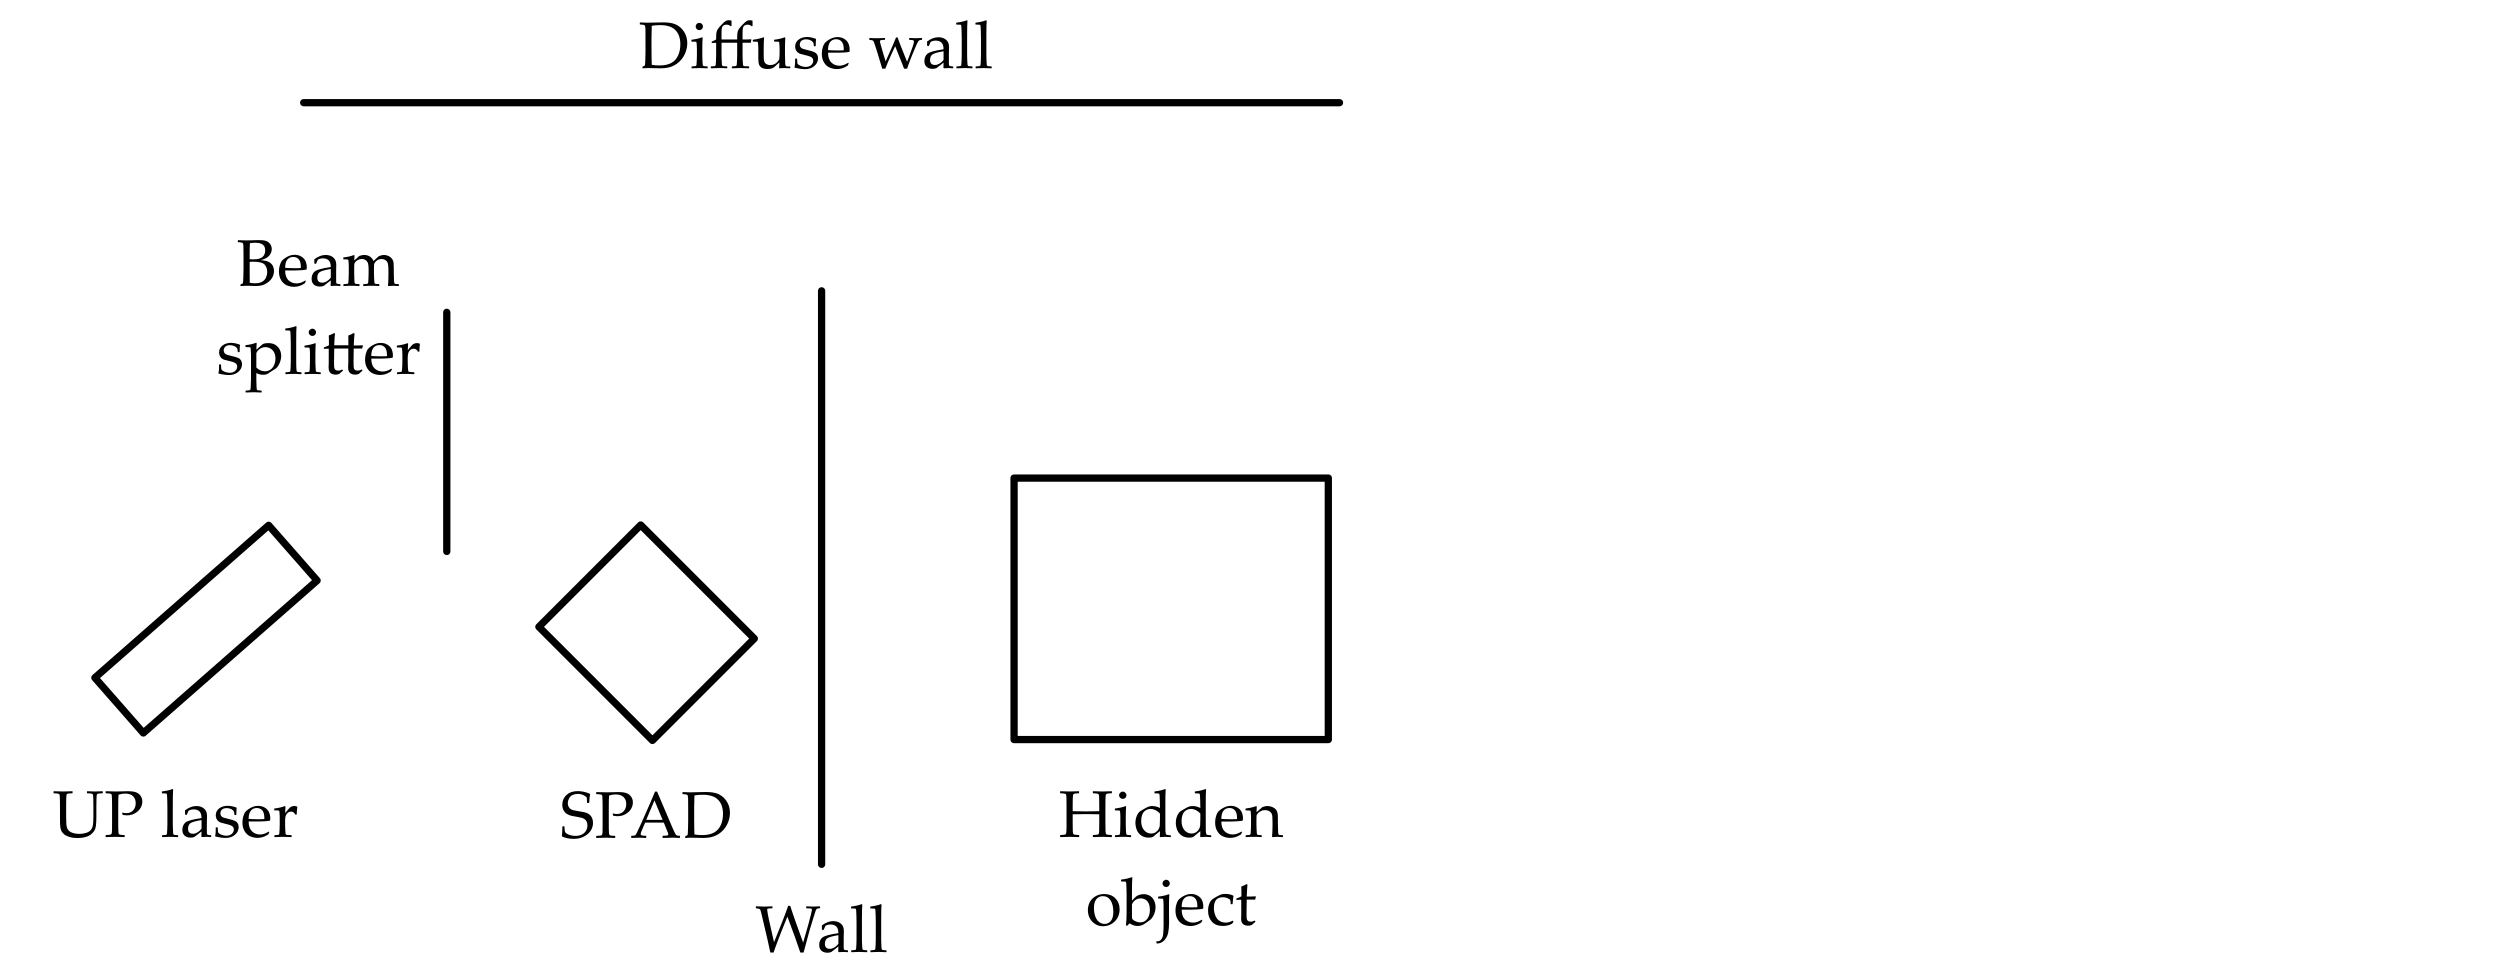 <?xml version="1.0" encoding="UTF-8" standalone="no"?>
<!DOCTYPE svg PUBLIC "-//W3C//DTD SVG 1.1//EN" "http://www.w3.org/Graphics/SVG/1.1/DTD/svg11.dtd">
<svg width="100%" height="100%" viewBox="0 0 1418 556" version="1.1" xmlns="http://www.w3.org/2000/svg" xmlns:xlink="http://www.w3.org/1999/xlink" xml:space="preserve" xmlns:serif="http://www.serif.com/" style="fill-rule:evenodd;clip-rule:evenodd;stroke-linecap:round;stroke-linejoin:round;stroke-miterlimit:1.5;">
    <g id="BG">
        <path d="M172.262,58.243l587.502,-0" style="fill:none;stroke:black;stroke-width:4.12px;"/>
        <path d="M152.378,297.943l-98.565,86.473l27.484,31.327l98.565,-86.473l-27.484,-31.327Z" style="fill:none;stroke:black;stroke-width:4.12px;"/>
        <path d="M305.655,355.547l64.419,64.418l57.765,-57.765l-64.418,-64.419l-57.766,57.766Z" style="fill:none;stroke:black;stroke-width:4.12px;"/>
        <path d="M253.415,312.776l-0,-135.615" style="fill:none;stroke:black;stroke-width:4.12px;"/>
        <rect x="575.181" y="271.162" width="178.243" height="148.319" style="fill:none;stroke:black;stroke-width:4.12px;"/>
        <path d="M30.373,448.912l0.146,-0.128c3.027,0.098 4.773,0.146 5.237,0.146c0.415,0 2.167,-0.048 5.255,-0.146l0.147,0.128l-0,0.916l-0.147,0.128c-0.842,0.024 -1.492,0.061 -1.95,0.11c-0.458,0.048 -0.79,0.14 -0.998,0.274c-0.207,0.135 -0.345,0.449 -0.412,0.943c-0.067,0.495 -0.101,1.181 -0.101,2.06l-0.036,4.212l-0,5.822c-0,1.917 0.039,3.324 0.119,4.221c0.079,0.897 0.25,1.654 0.512,2.271c0.263,0.616 0.663,1.147 1.2,1.593c0.537,0.445 1.306,0.808 2.307,1.089c1.001,0.281 2.136,0.421 3.406,0.421c1.342,0 2.597,-0.186 3.762,-0.558c1.166,-0.373 2.054,-0.913 2.665,-1.621c0.61,-0.708 1.01,-1.639 1.199,-2.792c0.189,-1.154 0.284,-2.756 0.284,-4.807l-0,-5.639c-0,-0.952 -0.015,-2.262 -0.046,-3.928c-0.03,-1.666 -0.104,-2.624 -0.22,-2.875c-0.116,-0.25 -0.329,-0.439 -0.641,-0.567c-0.311,-0.129 -1.174,-0.205 -2.591,-0.229l-0.146,-0.147l0,-0.86l0.146,-0.165c1.807,0.098 3.254,0.146 4.34,0.146c0.928,0 2.368,-0.048 4.321,-0.146l0.165,0.146l0,0.879l-0.165,0.147c-1.147,0.024 -1.895,0.07 -2.243,0.137c-0.348,0.067 -0.592,0.168 -0.732,0.302c-0.14,0.135 -0.244,0.342 -0.311,0.623c-0.067,0.281 -0.113,1.086 -0.138,2.417l-0.055,4.12l0,5.566c0,2.222 -0.085,3.973 -0.256,5.255c-0.171,1.282 -0.552,2.335 -1.144,3.159c-0.592,0.824 -1.294,1.513 -2.106,2.069c-0.812,0.555 -1.853,0.983 -3.122,1.282c-1.27,0.299 -2.588,0.448 -3.955,0.448c-1.709,0 -3.22,-0.189 -4.532,-0.567c-1.312,-0.379 -2.347,-0.879 -3.104,-1.502c-0.756,-0.622 -1.3,-1.279 -1.629,-1.968c-0.33,-0.69 -0.543,-1.502 -0.641,-2.436c-0.098,-0.933 -0.147,-2.359 -0.147,-4.275l0,-7.031l-0.036,-3.571c-0.012,-1.391 -0.046,-2.289 -0.101,-2.692c-0.055,-0.402 -0.14,-0.671 -0.256,-0.805c-0.116,-0.134 -0.339,-0.244 -0.669,-0.33c-0.329,-0.085 -1.141,-0.152 -2.435,-0.201l-0.146,-0.128l-0,-0.916Z" style="fill-rule:nonzero;"/>
        <path d="M60.072,448.784c3.076,0.098 5.036,0.146 5.878,0.146c1.147,0 2.435,-0.03 3.864,-0.091c1.513,-0.049 2.447,-0.073 2.801,-0.073c1.709,-0 3.122,0.177 4.239,0.531c1.117,0.354 2.042,1.001 2.774,1.941c0.732,0.939 1.099,2.075 1.099,3.405c-0,1.099 -0.257,2.161 -0.769,3.186c-0.513,1.026 -1.227,1.899 -2.143,2.619c-0.915,0.72 -1.843,1.236 -2.783,1.547c-0.94,0.311 -1.916,0.467 -2.93,0.467c-0.757,-0 -1.599,-0.086 -2.527,-0.256l-0.311,-1.117l0.165,-0.184c0.916,0.208 1.66,0.312 2.234,0.312c1.599,-0 2.884,-0.528 3.854,-1.584c0.971,-1.056 1.456,-2.408 1.456,-4.056c-0,-1.66 -0.504,-2.984 -1.511,-3.973c-1.007,-0.989 -2.53,-1.483 -4.568,-1.483c-1.111,-0 -2.332,0.207 -3.662,0.622c-0.11,0.94 -0.165,3.211 -0.165,6.812l-0,8.477l0.018,3.571c0.012,1.379 0.049,2.271 0.11,2.673c0.061,0.403 0.15,0.672 0.266,0.806c0.116,0.134 0.338,0.247 0.668,0.339c0.33,0.091 1.141,0.161 2.435,0.21l0.147,0.11l-0,0.916l-0.147,0.146c-3.113,-0.097 -4.864,-0.146 -5.255,-0.146c-0.415,-0 -2.161,0.049 -5.237,0.146l-0.146,-0.146l-0,-0.916l0.146,-0.11c1.136,-0.049 1.892,-0.11 2.271,-0.183c0.378,-0.073 0.632,-0.168 0.76,-0.284c0.128,-0.116 0.232,-0.363 0.311,-0.741c0.079,-0.379 0.125,-1.221 0.137,-2.527l0.019,-3.864l-0,-8.477l-0.037,-3.571c-0.012,-1.391 -0.046,-2.289 -0.101,-2.692c-0.055,-0.402 -0.14,-0.671 -0.256,-0.805c-0.116,-0.134 -0.339,-0.244 -0.668,-0.33c-0.33,-0.085 -1.142,-0.152 -2.436,-0.201l-0.146,-0.128l-0,-0.916l0.146,-0.128Z" style="fill-rule:nonzero;"/>
        <path d="M97.865,447.539l0.348,0.22c-0.134,1.403 -0.201,4.217 -0.201,8.441l-0,11.48c-0,0.269 0.024,1.133 0.073,2.591c0.049,1.459 0.101,2.311 0.156,2.555c0.055,0.244 0.137,0.421 0.247,0.531c0.11,0.11 0.244,0.18 0.403,0.21c0.158,0.031 0.818,0.083 1.977,0.156l0.165,0.146l-0,0.769l-0.146,0.165c-1.526,-0.097 -2.997,-0.146 -4.413,-0.146c-1.404,-0 -2.869,0.049 -4.395,0.146l-0.165,-0.165l0,-0.769l0.165,-0.146c1.184,-0.073 1.853,-0.128 2.005,-0.165c0.153,-0.037 0.287,-0.113 0.403,-0.229c0.116,-0.116 0.195,-0.293 0.238,-0.531c0.043,-0.238 0.092,-1.025 0.146,-2.362c0.055,-1.337 0.083,-2.347 0.083,-3.03l-0,-9.485l-0.073,-3.882c-0.037,-1.355 -0.077,-2.295 -0.119,-2.82c-0.043,-0.525 -0.101,-0.836 -0.174,-0.934c-0.074,-0.097 -0.202,-0.171 -0.385,-0.219c-0.183,-0.049 -0.921,-0.074 -2.215,-0.074l-0.165,-0.164l-0,-0.769l0.146,-0.165c2.332,-0.269 4.297,-0.72 5.896,-1.355Z" style="fill-rule:nonzero;"/>
        <path d="M105.812,462.242l-0.714,-0.183l-0.147,-0.183l0,-2.271c2.173,-1.611 4.285,-2.417 6.336,-2.417c1.404,0 2.569,0.263 3.497,0.788c0.928,0.525 1.599,1.181 2.014,1.968c0.415,0.788 0.623,1.706 0.623,2.756l-0.092,3.68l0,5.457c0,0.745 0.052,1.196 0.156,1.355c0.104,0.159 0.223,0.265 0.357,0.32c0.134,0.055 0.385,0.101 0.751,0.138l1.044,0.091l0.146,0.165l-0,0.732l-0.146,0.147c-0.892,-0.073 -1.722,-0.11 -2.491,-0.11c-0.732,0 -1.611,0.037 -2.636,0.11l-0.275,-0.256l0.073,-2.948l-3.992,3.112c-0.671,0.281 -1.403,0.421 -2.197,0.421c-0.976,0 -1.816,-0.177 -2.518,-0.531c-0.701,-0.354 -1.239,-0.848 -1.611,-1.483c-0.372,-0.634 -0.558,-1.403 -0.558,-2.307c-0,-1.794 0.561,-3.195 1.684,-4.202c1.123,-1.007 4.187,-1.865 9.192,-2.573c0,-1.806 -0.403,-3.079 -1.208,-3.817c-0.806,-0.739 -1.886,-1.108 -3.241,-1.108c-0.708,-0 -1.352,0.104 -1.932,0.311c-0.58,0.208 -0.913,0.375 -0.998,0.504c-0.085,0.128 -0.415,0.875 -0.989,2.243l-0.128,0.091Zm8.496,2.893c-3.418,0.574 -5.548,1.19 -6.39,1.85c-0.843,0.659 -1.264,1.678 -1.264,3.057c0,1.905 0.946,2.857 2.838,2.857c1.624,-0 3.229,-0.94 4.816,-2.82l0,-4.944Z" style="fill-rule:nonzero;"/>
        <path d="M122.53,469.273l0.787,0l0.165,0.165c0.024,1.026 0.085,1.905 0.183,2.637c0.378,0.574 1.031,1.041 1.959,1.401c0.928,0.36 1.843,0.54 2.747,0.54c1.294,-0 2.328,-0.348 3.103,-1.044c0.775,-0.696 1.163,-1.526 1.163,-2.49c0,-0.525 -0.14,-0.98 -0.421,-1.364c-0.281,-0.385 -0.705,-0.702 -1.273,-0.952c-0.567,-0.251 -1.584,-0.547 -3.048,-0.888c-1.258,-0.293 -2.137,-0.522 -2.637,-0.687c-0.501,-0.165 -0.983,-0.443 -1.447,-0.833c-0.464,-0.391 -0.818,-0.87 -1.062,-1.438c-0.244,-0.567 -0.366,-1.193 -0.366,-1.876c0,-1.636 0.65,-2.945 1.95,-3.928c1.3,-0.983 2.921,-1.474 4.862,-1.474c0.817,-0 1.709,0.113 2.673,0.339c0.964,0.226 1.697,0.442 2.197,0.65l0.165,0.256c-0.098,0.488 -0.159,1.77 -0.183,3.845l-0.165,0.165l-0.732,0l-0.165,-0.165c-0.049,-0.744 -0.116,-1.266 -0.202,-1.565c-0.085,-0.299 -0.305,-0.623 -0.659,-0.971c-0.354,-0.348 -0.854,-0.641 -1.501,-0.879c-0.647,-0.238 -1.331,-0.357 -2.051,-0.357c-0.745,0 -1.37,0.11 -1.877,0.33c-0.506,0.22 -0.915,0.552 -1.227,0.998c-0.311,0.445 -0.466,0.986 -0.466,1.62c-0,0.464 0.094,0.879 0.283,1.245c0.19,0.367 0.479,0.663 0.87,0.889c0.391,0.225 0.8,0.387 1.227,0.485l1.996,0.512c1.709,0.415 2.932,0.776 3.671,1.081c0.739,0.305 1.309,0.766 1.712,1.382c0.403,0.617 0.604,1.364 0.604,2.243c0,1.685 -0.696,3.131 -2.087,4.34c-1.392,1.208 -3.18,1.813 -5.365,1.813c-0.769,-0 -1.724,-0.086 -2.866,-0.257c-1.141,-0.171 -2.115,-0.36 -2.92,-0.567l-0.092,-0.238l0.183,-1.227c0.061,-0.379 0.098,-0.76 0.11,-1.145c0.012,-0.384 0.025,-1.193 0.037,-2.426l0.165,-0.165Z" style="fill-rule:nonzero;"/>
        <path d="M152.76,471.965l-0.586,1.318c-1.269,0.818 -2.401,1.349 -3.396,1.593c-0.995,0.245 -1.883,0.367 -2.664,0.367c-1.465,-0 -2.854,-0.287 -4.166,-0.861c-1.312,-0.574 -2.38,-1.544 -3.204,-2.911c-0.824,-1.368 -1.236,-3.015 -1.236,-4.944c-0,-1.282 0.158,-2.439 0.476,-3.47c0.317,-1.032 0.65,-1.798 0.998,-2.298c0.348,-0.5 0.936,-1.056 1.767,-1.666c0.83,-0.611 1.709,-1.099 2.636,-1.465c0.928,-0.366 1.929,-0.549 3.003,-0.549c1.465,-0 2.756,0.344 3.873,1.034c1.117,0.69 1.901,1.572 2.353,2.646c0.451,1.074 0.677,2.216 0.677,3.424c0,0.379 -0.018,0.745 -0.055,1.099l-0.201,0.201c-0.83,0.183 -1.947,0.305 -3.351,0.366c-1.404,0.061 -2.331,0.092 -2.783,0.092l-5.878,-0c0.025,2.527 0.659,4.388 1.905,5.585c1.245,1.196 2.771,1.794 4.577,1.794c0.855,0 1.676,-0.146 2.463,-0.439c0.787,-0.293 1.62,-0.702 2.499,-1.227l0.293,0.311Zm-11.737,-7.489c0.22,0.037 1.065,0.079 2.536,0.128c1.471,0.049 2.561,0.073 3.269,0.073c1.696,0 2.728,-0.03 3.094,-0.091c0.012,-0.293 0.018,-0.519 0.018,-0.678c0,-1.892 -0.384,-3.299 -1.153,-4.22c-0.769,-0.922 -1.819,-1.383 -3.15,-1.383c-1.452,0 -2.584,0.519 -3.396,1.557c-0.812,1.037 -1.218,2.575 -1.218,4.614Z" style="fill-rule:nonzero;"/>
        <path d="M161.568,457.207l0.348,0.238c-0.074,0.708 -0.129,1.965 -0.165,3.772l1.373,-1.74c0.452,-0.573 0.852,-1.016 1.199,-1.327c0.348,-0.312 0.754,-0.553 1.218,-0.724c0.464,-0.17 0.94,-0.256 1.428,-0.256c0.537,0 1.044,0.11 1.52,0.33l0.128,0.256c-0.195,1.624 -0.305,3.052 -0.329,4.285l-0.824,-0c-0.489,-1.123 -1.276,-1.685 -2.362,-1.685c-0.757,0 -1.416,0.241 -1.978,0.723c-0.561,0.483 -0.937,1.087 -1.126,1.813c-0.189,0.727 -0.284,1.645 -0.284,2.756l0,2.032c0,0.367 0.025,1.264 0.073,2.692c0.049,1.428 0.101,2.252 0.156,2.472c0.055,0.22 0.14,0.381 0.256,0.485c0.116,0.104 0.269,0.174 0.458,0.211c0.189,0.036 1.059,0.097 2.609,0.183l0.165,0.146l0,0.769l-0.165,0.165c-1.623,-0.097 -3.32,-0.146 -5.09,-0.146c-1.404,-0 -2.869,0.049 -4.394,0.146l-0.165,-0.165l-0,-0.769l0.165,-0.146c1.184,-0.073 1.852,-0.128 2.005,-0.165c0.152,-0.037 0.286,-0.113 0.402,-0.229c0.116,-0.116 0.196,-0.293 0.238,-0.531c0.043,-0.238 0.092,-1.025 0.147,-2.362c0.055,-1.337 0.082,-2.347 0.082,-3.03l0,-3.607c0,-0.489 -0.024,-1.154 -0.073,-1.996c-0.049,-0.843 -0.088,-1.361 -0.119,-1.557c-0.03,-0.195 -0.125,-0.338 -0.284,-0.43c-0.158,-0.092 -0.476,-0.137 -0.952,-0.137l-1.538,-0.019l-0.165,-0.146l0,-0.787l0.147,-0.147c2.331,-0.281 4.297,-0.738 5.896,-1.373Z" style="fill-rule:nonzero;"/>
        <g transform="matrix(1,0,0,1,30.283,31.8)">
            <g transform="matrix(37.5,0,0,37.5,104.094,130.296)">
                <path d="M0.018,-0.659l-0.004,-0.003l-0,-0.025l0.004,-0.003c0.055,0.003 0.098,0.004 0.128,0.004c0.012,-0 0.057,-0.001 0.136,-0.004c0.025,-0.001 0.044,-0.001 0.055,-0.001c0.044,0 0.079,0.004 0.104,0.013c0.026,0.009 0.047,0.025 0.062,0.047c0.016,0.022 0.024,0.048 0.024,0.076c-0,0.036 -0.013,0.069 -0.039,0.1c-0.026,0.031 -0.069,0.053 -0.127,0.067c0.035,0.003 0.064,0.008 0.087,0.014c0.023,0.006 0.042,0.016 0.059,0.029c0.016,0.012 0.03,0.029 0.039,0.05c0.01,0.02 0.015,0.044 0.015,0.071c-0,0.021 -0.004,0.043 -0.01,0.064c-0.007,0.022 -0.019,0.044 -0.036,0.065c-0.018,0.022 -0.039,0.04 -0.063,0.055c-0.025,0.016 -0.05,0.027 -0.076,0.034c-0.026,0.006 -0.058,0.01 -0.097,0.01c-0.008,-0 -0.031,-0.001 -0.07,-0.003c-0.043,-0.001 -0.067,-0.001 -0.07,-0.001c-0.022,0 -0.05,0.001 -0.082,0.004l-0.004,-0.004l0,-0.016l0.004,-0.005c0.019,-0.008 0.03,-0.014 0.033,-0.018c0.003,-0.003 0.005,-0.032 0.007,-0.086c0.002,-0.054 0.003,-0.096 0.003,-0.125l-0,-0.179l-0.001,-0.111c0,-0.024 -0,-0.043 -0.001,-0.058c-0.001,-0.016 -0.001,-0.026 -0.003,-0.033c-0.001,-0.006 -0.003,-0.011 -0.005,-0.014c-0.003,-0.002 -0.006,-0.004 -0.011,-0.006c-0.005,-0.002 -0.013,-0.003 -0.024,-0.005l-0.037,-0.003Zm0.175,0.257c0.016,0.001 0.035,0.002 0.055,0.002c0.067,-0 0.114,-0.012 0.141,-0.037c0.026,-0.024 0.039,-0.057 0.039,-0.099c0,-0.024 -0.005,-0.045 -0.015,-0.062c-0.01,-0.017 -0.026,-0.03 -0.048,-0.039c-0.021,-0.009 -0.051,-0.014 -0.088,-0.014c-0.03,0 -0.057,0.003 -0.08,0.007c-0.003,0.03 -0.004,0.081 -0.004,0.154l-0,0.088Zm0.001,0.356c0.025,0.005 0.051,0.008 0.077,0.008c0.047,0 0.083,-0.007 0.109,-0.022c0.027,-0.015 0.046,-0.036 0.059,-0.062c0.012,-0.027 0.019,-0.056 0.019,-0.087c-0,-0.047 -0.014,-0.084 -0.04,-0.113c-0.027,-0.028 -0.084,-0.042 -0.172,-0.042c-0.015,0 -0.033,0.001 -0.053,0.002l-0,0.167l0.001,0.149Z" style="fill-rule:nonzero;"/>
            </g>
            <g transform="matrix(37.5,0,0,37.5,127.001,130.296)">
                <path d="M0.432,-0.072l-0.016,0.035c-0.034,0.022 -0.064,0.036 -0.091,0.043c-0.026,0.006 -0.05,0.01 -0.071,0.01c-0.039,-0 -0.076,-0.008 -0.111,-0.023c-0.035,-0.016 -0.063,-0.042 -0.085,-0.078c-0.022,-0.036 -0.033,-0.08 -0.033,-0.132c-0,-0.034 0.004,-0.065 0.013,-0.092c0.008,-0.028 0.017,-0.048 0.026,-0.062c0.009,-0.013 0.025,-0.028 0.047,-0.044c0.022,-0.016 0.046,-0.029 0.071,-0.039c0.024,-0.01 0.051,-0.015 0.08,-0.015c0.039,0 0.073,0.009 0.103,0.028c0.03,0.018 0.051,0.042 0.063,0.07c0.012,0.029 0.018,0.059 0.018,0.092c-0,0.01 -0.001,0.02 -0.002,0.029l-0.005,0.005c-0.022,0.005 -0.052,0.009 -0.089,0.01c-0.038,0.002 -0.063,0.003 -0.075,0.003l-0.156,-0c0,0.067 0.017,0.117 0.05,0.149c0.034,0.031 0.074,0.047 0.123,0.047c0.022,0 0.044,-0.004 0.065,-0.011c0.021,-0.008 0.043,-0.019 0.067,-0.033l0.008,0.008Zm-0.313,-0.199c0.006,0 0.028,0.002 0.067,0.003c0.04,0.001 0.069,0.002 0.087,0.002c0.046,-0 0.073,-0.001 0.083,-0.003c0,-0.007 0,-0.013 0,-0.018c0,-0.05 -0.01,-0.088 -0.03,-0.112c-0.021,-0.025 -0.049,-0.037 -0.084,-0.037c-0.039,-0 -0.069,0.014 -0.091,0.041c-0.022,0.028 -0.032,0.069 -0.032,0.124Z" style="fill-rule:nonzero;"/>
            </g>
            <g transform="matrix(37.5,0,0,37.5,144.963,130.296)">
                <path d="M0.104,-0.331l-0.02,-0.005l-0.003,-0.005l-0,-0.06c0.058,-0.043 0.114,-0.065 0.169,-0.065c0.037,0 0.068,0.007 0.093,0.021c0.025,0.014 0.042,0.032 0.053,0.053c0.012,0.021 0.017,0.045 0.017,0.073l-0.002,0.098l-0,0.146c-0,0.02 0.001,0.032 0.004,0.036c0.003,0.004 0.006,0.007 0.009,0.008c0.004,0.002 0.011,0.003 0.02,0.004l0.028,0.003l0.004,0.004l0,0.02l-0.004,0.003c-0.024,-0.002 -0.046,-0.003 -0.066,-0.003c-0.02,0 -0.043,0.001 -0.071,0.003l-0.007,-0.006l0.002,-0.079l-0.106,0.083c-0.018,0.007 -0.038,0.011 -0.059,0.011c-0.026,0 -0.048,-0.005 -0.067,-0.014c-0.019,-0.009 -0.033,-0.023 -0.043,-0.04c-0.01,-0.016 -0.015,-0.037 -0.015,-0.061c0,-0.048 0.015,-0.085 0.045,-0.112c0.03,-0.027 0.112,-0.05 0.245,-0.069c0,-0.048 -0.011,-0.082 -0.032,-0.101c-0.022,-0.02 -0.05,-0.03 -0.087,-0.03c-0.018,-0 -0.036,0.003 -0.051,0.008c-0.016,0.006 -0.024,0.01 -0.027,0.014c-0.002,0.003 -0.011,0.023 -0.026,0.06l-0.003,0.002Zm0.226,0.077c-0.091,0.015 -0.148,0.032 -0.17,0.049c-0.023,0.018 -0.034,0.045 -0.034,0.082c-0,0.051 0.025,0.076 0.076,0.076c0.043,0 0.086,-0.025 0.128,-0.075l0,-0.132Z" style="fill-rule:nonzero;"/>
            </g>
            <g transform="matrix(37.5,0,0,37.5,163.713,130.296)">
                <path d="M0.18,-0.465l0.009,0.006c-0.002,0.022 -0.003,0.047 -0.004,0.077l0.046,-0.042c0.013,-0.012 0.022,-0.02 0.026,-0.024c0.005,-0.003 0.014,-0.007 0.03,-0.011c0.016,-0.005 0.032,-0.007 0.049,-0.007c0.033,-0 0.061,0.008 0.086,0.024c0.024,0.016 0.042,0.038 0.054,0.067c0.044,-0.042 0.07,-0.065 0.077,-0.07c0.007,-0.004 0.019,-0.009 0.035,-0.014c0.016,-0.004 0.032,-0.007 0.048,-0.007c0.025,0 0.049,0.006 0.071,0.017c0.021,0.011 0.038,0.025 0.051,0.043c0.013,0.018 0.02,0.038 0.022,0.058c0.002,0.021 0.003,0.05 0.003,0.086l0,0.052c0,0.005 0.001,0.046 0.003,0.121c0.001,0.031 0.004,0.049 0.01,0.055c0.007,0.006 0.027,0.009 0.06,0.009l0.004,0.004l0,0.021l-0.004,0.004c-0.041,-0.003 -0.069,-0.004 -0.084,-0.004c-0.008,0 -0.031,0.001 -0.07,0.004l-0.007,-0.005c0.005,-0.043 0.007,-0.098 0.007,-0.166l-0,-0.059c-0,-0.051 -0.003,-0.088 -0.008,-0.108c-0.005,-0.021 -0.016,-0.038 -0.034,-0.051c-0.018,-0.013 -0.039,-0.02 -0.064,-0.02c-0.017,0 -0.034,0.004 -0.049,0.011c-0.015,0.007 -0.029,0.017 -0.041,0.031c-0.013,0.014 -0.019,0.027 -0.021,0.039c-0.001,0.011 -0.002,0.033 -0.002,0.065l0,0.061c0,0.015 0.001,0.041 0.002,0.081c0.002,0.039 0.003,0.062 0.005,0.069c0.001,0.006 0.003,0.011 0.006,0.014c0.003,0.002 0.007,0.004 0.011,0.005c0.004,0.001 0.022,0.002 0.053,0.004l0.004,0.004l-0,0.021l-0.004,0.004c-0.041,-0.003 -0.08,-0.004 -0.118,-0.004c-0.034,-0 -0.074,0.001 -0.117,0.004l-0.004,-0.004l-0,-0.021l0.004,-0.004c0.032,-0.002 0.05,-0.003 0.054,-0.004c0.004,-0.001 0.007,-0.003 0.01,-0.006c0.003,-0.003 0.006,-0.008 0.007,-0.015c0.001,-0.006 0.002,-0.027 0.004,-0.063c0.001,-0.035 0.002,-0.062 0.002,-0.08l-0,-0.056c-0,-0.037 -0.003,-0.065 -0.008,-0.085c-0.005,-0.02 -0.016,-0.037 -0.032,-0.05c-0.017,-0.014 -0.038,-0.021 -0.063,-0.021c-0.019,0 -0.037,0.004 -0.053,0.012c-0.016,0.007 -0.029,0.017 -0.04,0.028c-0.01,0.011 -0.016,0.022 -0.019,0.032c-0.002,0.009 -0.003,0.03 -0.003,0.063l-0,0.072c-0,0.015 0,0.041 0.002,0.081c0.001,0.039 0.002,0.062 0.004,0.069c0.001,0.006 0.003,0.011 0.007,0.014c0.003,0.002 0.006,0.004 0.01,0.005c0.004,0.001 0.022,0.002 0.053,0.004l0.004,0.004l0,0.021l-0.004,0.004c-0.04,-0.003 -0.08,-0.004 -0.117,-0.004c-0.038,-0 -0.077,0.001 -0.118,0.004l-0.004,-0.004l-0,-0.021l0.004,-0.004c0.032,-0.002 0.05,-0.003 0.054,-0.004c0.004,-0.001 0.008,-0.003 0.011,-0.006c0.003,-0.003 0.005,-0.008 0.006,-0.015c0.001,-0.006 0.002,-0.027 0.004,-0.063c0.001,-0.035 0.002,-0.062 0.002,-0.08l0,-0.097c0,-0.013 -0.001,-0.03 -0.002,-0.053c-0.001,-0.022 -0.002,-0.036 -0.003,-0.041c-0.001,-0.005 -0.003,-0.009 -0.008,-0.012c-0.004,-0.002 -0.012,-0.003 -0.025,-0.003l-0.041,-0.001l-0.004,-0.004l-0,-0.021l0.003,-0.004c0.063,-0.007 0.115,-0.019 0.158,-0.036Z" style="fill-rule:nonzero;"/>
            </g>
            <g transform="matrix(37.5,0,0,37.5,92.284,180.284)">
                <path d="M0.049,-0.144l0.021,0l0.005,0.005c0,0.027 0.002,0.051 0.005,0.07c0.01,0.015 0.027,0.028 0.052,0.038c0.025,0.009 0.049,0.014 0.073,0.014c0.035,-0 0.062,-0.009 0.083,-0.028c0.021,-0.018 0.031,-0.041 0.031,-0.066c-0,-0.014 -0.004,-0.026 -0.011,-0.037c-0.008,-0.01 -0.019,-0.018 -0.034,-0.025c-0.015,-0.007 -0.043,-0.015 -0.082,-0.024c-0.033,-0.008 -0.057,-0.014 -0.07,-0.018c-0.013,-0.004 -0.026,-0.012 -0.039,-0.022c-0.012,-0.011 -0.021,-0.023 -0.028,-0.039c-0.006,-0.015 -0.01,-0.031 -0.01,-0.05c0,-0.043 0.018,-0.078 0.052,-0.104c0.035,-0.027 0.078,-0.04 0.13,-0.04c0.022,0 0.046,0.003 0.071,0.009c0.026,0.006 0.046,0.012 0.059,0.018l0.004,0.006c-0.002,0.013 -0.004,0.048 -0.005,0.103l-0.004,0.004l-0.019,0l-0.005,-0.004c-0.001,-0.02 -0.003,-0.034 -0.005,-0.042c-0.003,-0.008 -0.008,-0.016 -0.018,-0.026c-0.009,-0.009 -0.023,-0.017 -0.04,-0.023c-0.017,-0.006 -0.035,-0.01 -0.055,-0.01c-0.019,0 -0.036,0.003 -0.05,0.009c-0.013,0.006 -0.024,0.015 -0.032,0.027c-0.009,0.012 -0.013,0.026 -0.013,0.043c0,0.012 0.003,0.023 0.008,0.033c0.005,0.01 0.013,0.018 0.023,0.024c0.01,0.006 0.021,0.01 0.033,0.013l0.053,0.014c0.046,0.011 0.078,0.02 0.098,0.028c0.02,0.008 0.035,0.021 0.045,0.037c0.011,0.017 0.017,0.037 0.017,0.06c-0,0.045 -0.019,0.084 -0.056,0.116c-0.037,0.032 -0.085,0.048 -0.143,0.048c-0.021,0 -0.046,-0.002 -0.077,-0.007c-0.03,-0.004 -0.056,-0.009 -0.077,-0.015l-0.003,-0.006l0.005,-0.033c0.002,-0.01 0.003,-0.02 0.003,-0.03c0,-0.011 0.001,-0.032 0.001,-0.065l0.004,-0.005Z" style="fill-rule:nonzero;"/>
            </g>
            <g transform="matrix(37.5,0,0,37.5,108.178,180.284)">
                <path d="M0.181,-0.471l0.009,0.006c-0.003,0.037 -0.005,0.07 -0.005,0.098c0.044,-0.04 0.075,-0.067 0.092,-0.08c0.018,-0.013 0.048,-0.019 0.09,-0.019c0.027,-0 0.051,0.003 0.073,0.011c0.022,0.007 0.042,0.019 0.06,0.036c0.019,0.017 0.034,0.038 0.044,0.063c0.011,0.025 0.017,0.054 0.017,0.087c-0,0.024 -0.004,0.048 -0.012,0.072c-0.007,0.024 -0.017,0.046 -0.029,0.067c-0.012,0.02 -0.022,0.034 -0.03,0.04c-0.007,0.007 -0.022,0.017 -0.045,0.03c-0.02,0.013 -0.041,0.026 -0.061,0.04c-0.014,0.011 -0.023,0.017 -0.029,0.02c-0.006,0.003 -0.015,0.006 -0.028,0.009c-0.013,0.003 -0.027,0.004 -0.041,0.004c-0.034,0 -0.068,-0.008 -0.101,-0.026l-0,0.104c-0,0.007 0,0.031 0.002,0.069c0.001,0.039 0.002,0.062 0.004,0.069c0.001,0.006 0.003,0.011 0.006,0.014c0.003,0.003 0.007,0.004 0.011,0.005c0.004,0.001 0.022,0.002 0.053,0.004l0.004,0.004l0,0.021l-0.004,0.004c-0.04,-0.002 -0.08,-0.004 -0.117,-0.004c-0.037,0 -0.076,0.002 -0.117,0.004l-0.005,-0.004l0,-0.021l0.005,-0.004c0.031,-0.002 0.049,-0.003 0.053,-0.004c0.004,-0.001 0.008,-0.003 0.011,-0.006c0.003,-0.003 0.005,-0.008 0.006,-0.015c0.002,-0.007 0.003,-0.029 0.004,-0.065c0.002,-0.037 0.003,-0.065 0.003,-0.083l-0,-0.374c-0,-0.017 -0.001,-0.037 -0.003,-0.059c-0.001,-0.023 -0.002,-0.035 -0.003,-0.039c-0.001,-0.004 -0.004,-0.007 -0.007,-0.009c-0.004,-0.002 -0.013,-0.003 -0.026,-0.003l-0.041,-0.001l-0.004,-0.004l0,-0.021l0.004,-0.004c0.062,-0.007 0.114,-0.019 0.157,-0.036Zm0.004,0.374c0.015,0.016 0.033,0.029 0.055,0.04c0.022,0.011 0.047,0.017 0.073,0.017c0.032,-0 0.06,-0.008 0.084,-0.024c0.024,-0.016 0.043,-0.039 0.057,-0.07c0.013,-0.031 0.02,-0.065 0.02,-0.102c-0,-0.031 -0.006,-0.059 -0.018,-0.085c-0.012,-0.026 -0.03,-0.046 -0.055,-0.061c-0.025,-0.015 -0.052,-0.023 -0.08,-0.023c-0.017,0 -0.034,0.003 -0.05,0.009c-0.016,0.006 -0.031,0.015 -0.046,0.027c-0.014,0.012 -0.024,0.023 -0.03,0.033c-0.006,0.011 -0.01,0.02 -0.01,0.027c-0,0.007 -0,0.014 -0,0.023l-0,0.189Z" style="fill-rule:nonzero;"/>
            </g>
            <g transform="matrix(37.5,0,0,37.5,130.718,180.284)">
                <path d="M0.183,-0.723l0.009,0.006c-0.004,0.037 -0.005,0.112 -0.005,0.225l-0,0.306c-0,0.007 0,0.03 0.001,0.069c0.002,0.039 0.003,0.062 0.005,0.068c0.001,0.007 0.003,0.011 0.006,0.014c0.003,0.003 0.007,0.005 0.011,0.006c0.004,0.001 0.022,0.002 0.053,0.004l0.004,0.004l0,0.021l-0.004,0.004c-0.041,-0.003 -0.08,-0.004 -0.117,-0.004c-0.038,-0 -0.077,0.001 -0.118,0.004l-0.004,-0.004l-0,-0.021l0.004,-0.004c0.032,-0.002 0.05,-0.003 0.054,-0.004c0.004,-0.001 0.007,-0.003 0.011,-0.006c0.003,-0.003 0.005,-0.008 0.006,-0.015c0.001,-0.006 0.002,-0.027 0.004,-0.063c0.001,-0.035 0.002,-0.062 0.002,-0.08l-0,-0.253l-0.002,-0.104c-0.001,-0.036 -0.002,-0.061 -0.003,-0.075c-0.001,-0.014 -0.003,-0.022 -0.005,-0.025c-0.002,-0.003 -0.005,-0.004 -0.01,-0.006c-0.005,-0.001 -0.025,-0.002 -0.059,-0.002l-0.005,-0.004l0,-0.021l0.004,-0.004c0.063,-0.007 0.115,-0.019 0.158,-0.036Z" style="fill-rule:nonzero;"/>
            </g>
            <g transform="matrix(37.5,0,0,37.5,141.631,180.284)">
                <path d="M0.141,-0.684c0.015,0 0.028,0.006 0.039,0.017c0.01,0.01 0.016,0.023 0.016,0.039c-0,0.015 -0.006,0.027 -0.016,0.038c-0.011,0.011 -0.024,0.016 -0.039,0.016c-0.015,0 -0.028,-0.005 -0.039,-0.016c-0.011,-0.01 -0.017,-0.023 -0.017,-0.038c0,-0.016 0.006,-0.029 0.017,-0.039c0.011,-0.011 0.024,-0.017 0.039,-0.017Zm0.041,0.219l0.009,0.006c-0.003,0.043 -0.005,0.097 -0.005,0.163l0,0.11c0,0.007 0.001,0.03 0.002,0.069c0.001,0.039 0.003,0.062 0.004,0.068c0.002,0.007 0.004,0.011 0.007,0.014c0.003,0.003 0.006,0.005 0.01,0.006c0.005,0.001 0.022,0.002 0.053,0.004l0.005,0.004l-0,0.021l-0.004,0.004c-0.041,-0.003 -0.08,-0.004 -0.118,-0.004c-0.037,0 -0.076,0.001 -0.117,0.004l-0.005,-0.004l0,-0.021l0.005,-0.004c0.031,-0.002 0.049,-0.003 0.053,-0.004c0.004,-0.001 0.008,-0.003 0.011,-0.006c0.003,-0.003 0.005,-0.008 0.006,-0.015c0.002,-0.006 0.003,-0.027 0.004,-0.063c0.002,-0.035 0.002,-0.062 0.002,-0.08l0,-0.097c0,-0.013 -0,-0.03 -0.001,-0.053c-0.002,-0.022 -0.003,-0.036 -0.004,-0.041c-0,-0.005 -0.003,-0.009 -0.007,-0.012c-0.004,-0.002 -0.013,-0.003 -0.026,-0.003l-0.041,-0.001l-0.004,-0.004l-0,-0.021l0.004,-0.004c0.062,-0.007 0.114,-0.019 0.157,-0.036Z" style="fill-rule:nonzero;"/>
            </g>
            <g transform="matrix(37.5,0,0,37.5,152.544,180.284)">
                <path d="M0.614,-0.429l-0.01,0.041l-0.003,0.004c-0.017,-0 -0.035,-0 -0.056,-0c-0.018,-0 -0.041,-0 -0.07,0l-0.003,0.199c0,0.048 0.002,0.08 0.004,0.094c0.003,0.014 0.009,0.024 0.019,0.031c0.01,0.007 0.023,0.01 0.041,0.01c0.021,0 0.042,-0.006 0.06,-0.017l0.012,0.018c-0.008,0.005 -0.027,0.021 -0.056,0.049c-0.017,0.007 -0.034,0.011 -0.052,0.011c-0.073,0 -0.11,-0.035 -0.11,-0.106l0.003,-0.084l-0,-0.205l-0.213,0l-0.003,0.199c-0,0.048 0.001,0.08 0.004,0.094c0.003,0.014 0.009,0.024 0.019,0.031c0.009,0.007 0.023,0.01 0.04,0.01c0.022,0 0.042,-0.006 0.061,-0.017l0.012,0.018c-0.008,0.005 -0.027,0.021 -0.057,0.049c-0.017,0.007 -0.034,0.011 -0.051,0.011c-0.074,0 -0.11,-0.035 -0.11,-0.106l0.002,-0.084l0,-0.202l-0.02,-0c-0.014,-0 -0.031,0 -0.05,0.002l-0.005,-0.004l0,-0.013l0.004,-0.005c0.03,-0.011 0.055,-0.022 0.074,-0.032c0,-0.085 -0.001,-0.134 -0.003,-0.148c0.034,-0.012 0.061,-0.024 0.083,-0.038l0.011,0.01c-0.003,0.021 -0.007,0.08 -0.011,0.176l0.214,0c0,-0.092 -0,-0.141 -0.001,-0.148c0.033,-0.012 0.061,-0.024 0.082,-0.038l0.012,0.01c-0.003,0.021 -0.007,0.08 -0.012,0.179c0.016,0 0.034,0 0.053,0c0.038,0 0.066,-0.001 0.082,-0.003l0.004,0.004Z" style="fill-rule:nonzero;"/>
            </g>
            <g transform="matrix(37.5,0,0,37.5,175.853,180.284)">
                <path d="M0.432,-0.072l-0.016,0.035c-0.034,0.022 -0.064,0.036 -0.091,0.043c-0.026,0.006 -0.05,0.01 -0.071,0.01c-0.039,-0 -0.076,-0.008 -0.111,-0.023c-0.035,-0.016 -0.063,-0.042 -0.085,-0.078c-0.022,-0.036 -0.033,-0.08 -0.033,-0.132c-0,-0.034 0.004,-0.065 0.013,-0.092c0.008,-0.028 0.017,-0.048 0.026,-0.062c0.009,-0.013 0.025,-0.028 0.047,-0.044c0.022,-0.016 0.046,-0.029 0.071,-0.039c0.024,-0.01 0.051,-0.015 0.08,-0.015c0.039,0 0.073,0.009 0.103,0.028c0.03,0.018 0.051,0.042 0.063,0.07c0.012,0.029 0.018,0.059 0.018,0.092c-0,0.01 -0.001,0.02 -0.002,0.029l-0.005,0.005c-0.022,0.005 -0.052,0.009 -0.089,0.01c-0.038,0.002 -0.063,0.003 -0.075,0.003l-0.156,-0c0,0.067 0.017,0.117 0.05,0.149c0.034,0.031 0.074,0.047 0.123,0.047c0.022,0 0.044,-0.004 0.065,-0.011c0.021,-0.008 0.043,-0.019 0.067,-0.033l0.008,0.008Zm-0.313,-0.199c0.006,0 0.028,0.002 0.067,0.003c0.04,0.001 0.069,0.002 0.087,0.002c0.046,-0 0.073,-0.001 0.083,-0.003c0,-0.007 0,-0.013 0,-0.018c0,-0.05 -0.01,-0.088 -0.03,-0.112c-0.021,-0.025 -0.049,-0.037 -0.084,-0.037c-0.039,-0 -0.069,0.014 -0.091,0.041c-0.022,0.028 -0.032,0.069 -0.032,0.124Z" style="fill-rule:nonzero;"/>
            </g>
            <g transform="matrix(37.5,0,0,37.5,193.816,180.284)">
                <path d="M0.188,-0.465l0.009,0.006c-0.002,0.019 -0.004,0.052 -0.005,0.101l0.037,-0.047c0.012,-0.015 0.023,-0.027 0.032,-0.035c0.009,-0.008 0.02,-0.015 0.032,-0.019c0.013,-0.005 0.026,-0.007 0.039,-0.007c0.014,-0 0.027,0.003 0.04,0.008l0.003,0.007c-0.005,0.044 -0.008,0.082 -0.008,0.115l-0.022,-0c-0.013,-0.03 -0.034,-0.045 -0.063,-0.045c-0.02,-0 -0.038,0.006 -0.053,0.019c-0.015,0.013 -0.025,0.029 -0.03,0.048c-0.005,0.02 -0.008,0.044 -0.008,0.074l0,0.054c0,0.01 0.001,0.034 0.002,0.072c0.002,0.038 0.003,0.06 0.005,0.066c0.001,0.006 0.003,0.01 0.006,0.013c0.003,0.002 0.008,0.004 0.013,0.005c0.005,0.001 0.028,0.003 0.069,0.005l0.005,0.004l-0,0.021l-0.005,0.004c-0.043,-0.003 -0.088,-0.004 -0.136,-0.004c-0.037,-0 -0.076,0.001 -0.117,0.004l-0.004,-0.004l-0,-0.021l0.004,-0.004c0.032,-0.002 0.05,-0.003 0.054,-0.004c0.004,-0.001 0.007,-0.003 0.01,-0.006c0.004,-0.003 0.006,-0.008 0.007,-0.015c0.001,-0.006 0.002,-0.027 0.004,-0.063c0.001,-0.035 0.002,-0.062 0.002,-0.08l-0,-0.097c-0,-0.013 -0.001,-0.03 -0.002,-0.053c-0.001,-0.022 -0.002,-0.036 -0.003,-0.041c-0.001,-0.005 -0.004,-0.009 -0.008,-0.012c-0.004,-0.002 -0.013,-0.003 -0.025,-0.003l-0.041,-0.001l-0.005,-0.004l0,-0.021l0.004,-0.004c0.062,-0.007 0.115,-0.019 0.157,-0.036Z" style="fill-rule:nonzero;"/>
            </g>
        </g>
        <path d="M318.99,468.842l0.147,-0.147l0.897,0l0.146,0.147c0.061,1.562 0.144,2.518 0.247,2.866c0.104,0.347 0.434,0.714 0.989,1.098c0.556,0.385 1.294,0.699 2.216,0.943c0.921,0.244 1.852,0.366 2.792,0.366c1.294,0 2.457,-0.238 3.488,-0.714c1.032,-0.476 1.834,-1.175 2.408,-2.096c0.574,-0.922 0.861,-1.956 0.861,-3.104c-0,-0.806 -0.138,-1.508 -0.412,-2.106c-0.275,-0.598 -0.659,-1.077 -1.154,-1.437c-0.494,-0.36 -1.059,-0.629 -1.694,-0.806c-0.634,-0.177 -1.58,-0.369 -2.838,-0.576c-1.22,-0.196 -2.176,-0.373 -2.865,-0.531c-0.69,-0.159 -1.377,-0.403 -2.06,-0.733c-0.684,-0.329 -1.254,-0.748 -1.712,-1.254c-0.458,-0.507 -0.824,-1.129 -1.099,-1.868c-0.275,-0.738 -0.412,-1.529 -0.412,-2.371c0,-2.283 0.794,-4.154 2.381,-5.612c1.586,-1.459 3.717,-2.188 6.39,-2.188c1.062,-0 2.219,0.131 3.47,0.393c1.251,0.263 2.389,0.65 3.415,1.163l0.128,0.22c-0.269,1.123 -0.433,2.722 -0.495,4.797l-0.164,0.147l-0.952,-0l-0.147,-0.129c-0.024,-1.464 -0.061,-2.386 -0.11,-2.764c-0.049,-0.379 -0.604,-0.849 -1.666,-1.41c-1.062,-0.562 -2.216,-0.843 -3.461,-0.843c-1.037,0 -2.008,0.208 -2.911,0.623c-0.903,0.415 -1.587,1.068 -2.051,1.959c-0.464,0.891 -0.696,1.801 -0.696,2.728c0,0.721 0.141,1.358 0.421,1.914c0.281,0.555 0.644,0.995 1.09,1.318c0.445,0.324 0.964,0.565 1.556,0.723c0.592,0.159 1.676,0.354 3.25,0.586c2.161,0.306 3.733,0.675 4.715,1.108c0.983,0.434 1.77,1.12 2.362,2.06c0.592,0.94 0.889,2.075 0.889,3.406c-0,2.6 -1.059,4.767 -3.177,6.5c-2.118,1.734 -4.685,2.6 -7.7,2.6c-2.527,0 -4.742,-0.451 -6.647,-1.355l-0.11,-0.238c0.123,-0.769 0.214,-2.563 0.275,-5.383Z" style="fill-rule:nonzero;"/>
        <path d="M338.308,449.268c3.076,0.098 5.035,0.146 5.877,0.146c1.148,0 2.436,-0.03 3.864,-0.091c1.514,-0.049 2.447,-0.073 2.801,-0.073c1.709,-0 3.122,0.177 4.239,0.531c1.117,0.354 2.042,1.001 2.774,1.941c0.733,0.94 1.099,2.075 1.099,3.405c0,1.099 -0.256,2.161 -0.769,3.186c-0.513,1.026 -1.227,1.899 -2.142,2.619c-0.916,0.72 -1.844,1.236 -2.784,1.547c-0.939,0.311 -1.916,0.467 -2.929,0.467c-0.757,-0 -1.599,-0.086 -2.527,-0.256l-0.311,-1.117l0.164,-0.183c0.916,0.207 1.661,0.311 2.234,0.311c1.599,-0 2.884,-0.528 3.855,-1.584c0.97,-1.056 1.455,-2.408 1.455,-4.056c0,-1.66 -0.503,-2.984 -1.51,-3.973c-1.007,-0.989 -2.53,-1.483 -4.569,-1.483c-1.111,-0 -2.331,0.207 -3.662,0.622c-0.11,0.94 -0.165,3.211 -0.165,6.812l0,8.477l0.019,3.571c0.012,1.379 0.048,2.271 0.11,2.673c0.061,0.403 0.149,0.672 0.265,0.806c0.116,0.134 0.339,0.247 0.668,0.339c0.33,0.091 1.142,0.162 2.436,0.21l0.146,0.11l0,0.916l-0.146,0.146c-3.113,-0.097 -4.865,-0.146 -5.255,-0.146c-0.415,-0 -2.161,0.049 -5.237,0.146l-0.147,-0.146l0,-0.916l0.147,-0.11c1.135,-0.048 1.892,-0.109 2.27,-0.183c0.379,-0.073 0.632,-0.168 0.76,-0.284c0.128,-0.116 0.232,-0.363 0.311,-0.741c0.08,-0.379 0.126,-1.221 0.138,-2.527l0.018,-3.864l0,-8.477l-0.037,-3.571c-0.012,-1.391 -0.045,-2.289 -0.1,-2.692c-0.055,-0.402 -0.141,-0.671 -0.257,-0.805c-0.116,-0.134 -0.338,-0.244 -0.668,-0.33c-0.33,-0.085 -1.141,-0.152 -2.435,-0.201l-0.147,-0.128l0,-0.916l0.147,-0.128Z" style="fill-rule:nonzero;"/>
        <path d="M358.193,475.287l-0.165,-0.146l0,-0.952l0.165,-0.147c0.891,-0.012 1.465,-0.058 1.721,-0.137c0.257,-0.08 0.485,-0.238 0.687,-0.476c0.201,-0.238 0.607,-1.017 1.217,-2.335l1.923,-4.175l4.981,-11.279c0.939,-2.209 1.873,-4.419 2.801,-6.628l1.19,-0l7.819,18.383l1.044,2.454c0.305,0.696 0.656,1.453 1.052,2.271c0.397,0.817 0.672,1.3 0.824,1.446c0.153,0.147 0.342,0.259 0.568,0.339c0.226,0.079 0.729,0.125 1.511,0.137l0.146,0.147l0,0.952l-0.146,0.146c-1.294,-0.11 -2.46,-0.165 -3.498,-0.165c-2.026,0.061 -4.052,0.116 -6.079,0.165l-0.146,-0.146l-0,-0.952l0.146,-0.147c1.367,-0.024 2.222,-0.082 2.564,-0.174c0.341,-0.091 0.512,-0.302 0.512,-0.632c0,-0.268 -0.085,-0.622 -0.256,-1.062l-2.252,-5.584l-10.602,-0l-1.996,4.687c-0.354,0.843 -0.531,1.459 -0.531,1.85c0,0.305 0.165,0.531 0.495,0.677c0.329,0.147 1.159,0.226 2.49,0.238l0.165,0.147l-0,0.952l-0.147,0.146c-1.575,-0.097 -2.954,-0.146 -4.138,-0.146c-1.343,-0 -2.698,0.049 -4.065,0.146Zm8.35,-10.272l9.265,0l-4.596,-11.041l-4.669,11.041Z" style="fill-rule:nonzero;"/>
        <path d="M387.105,449.396l0.147,-0.128c2.112,0.098 3.552,0.146 4.321,0.146l8.569,-0.183c2.442,0 4.444,0.229 6.006,0.687c1.563,0.458 2.951,1.251 4.166,2.38c1.215,1.13 2.136,2.442 2.765,3.937c0.629,1.495 0.943,3.092 0.943,4.788c-0,1.648 -0.287,3.278 -0.861,4.889c-0.573,1.612 -1.388,3.055 -2.444,4.331c-1.056,1.275 -2.259,2.304 -3.607,3.085c-1.349,0.781 -2.701,1.303 -4.056,1.566c-1.355,0.262 -2.741,0.393 -4.157,0.393c-0.952,0 -2.746,-0.036 -5.383,-0.11c-0.867,-0.024 -1.44,-0.036 -1.721,-0.036c-0.842,-0 -1.862,0.049 -3.058,0.146l-0.147,-0.146l0,-0.604l0.147,-0.184c0.72,-0.366 1.132,-0.595 1.236,-0.686c0.104,-0.092 0.189,-1.16 0.256,-3.205c0.067,-2.044 0.101,-3.604 0.101,-4.678l-0,-6.72l-0.018,-4.156c-0,-0.904 -0.013,-1.639 -0.037,-2.207c-0.024,-0.567 -0.067,-0.973 -0.128,-1.217c-0.061,-0.245 -0.131,-0.416 -0.211,-0.513c-0.079,-0.098 -0.207,-0.18 -0.384,-0.247c-0.177,-0.067 -0.479,-0.125 -0.907,-0.174l-1.391,-0.11l-0.147,-0.128l0,-0.916Zm6.775,23.895c1.245,0.245 2.68,0.367 4.303,0.367c2.844,-0 5.118,-0.476 6.821,-1.429c1.703,-0.952 2.975,-2.362 3.818,-4.229c0.842,-1.868 1.263,-3.974 1.263,-6.317c0,-3.455 -0.922,-6.135 -2.765,-8.039c-1.843,-1.904 -4.748,-2.856 -8.716,-2.856c-1.635,-0 -3.21,0.122 -4.724,0.366c-0.097,2.002 -0.146,4.26 -0.146,6.775l-0,5.749l0.036,5.384c0,1.049 0.037,2.459 0.11,4.229Z" style="fill-rule:nonzero;"/>
        <path d="M436.926,540.287l-1.666,-7.636l-3.534,-15.069c-0.28,-1.197 -0.573,-1.865 -0.879,-2.005c-0.305,-0.141 -0.964,-0.272 -1.977,-0.394l-0.147,-0.147l0,-0.805l0.147,-0.165c1.758,0.098 3.314,0.146 4.669,0.146c1.013,0 2.49,-0.048 4.431,-0.146l0.165,0.165l-0,0.805l-0.147,0.147c-1.354,0.049 -2.169,0.116 -2.444,0.201c-0.275,0.086 -0.412,0.287 -0.412,0.605c0,0.256 0.122,1.065 0.366,2.426c0.244,1.361 0.464,2.469 0.659,3.323l2.875,12.689l4.523,-11.261c1.184,-2.978 2.35,-6.097 3.497,-9.356l1.172,-0c0.977,3.064 1.984,6.036 3.021,8.917l4.303,11.938l3.113,-10.931c0.317,-1.148 0.708,-2.655 1.172,-4.523c0.464,-1.868 0.696,-2.948 0.696,-3.241c-0,-0.329 -0.153,-0.534 -0.458,-0.613c-0.305,-0.08 -1.184,-0.138 -2.637,-0.174l-0.146,-0.165l-0,-0.806l0.146,-0.146c2.075,0.098 3.327,0.146 3.754,0.146c0.391,0 1.66,-0.048 3.809,-0.146l0.146,0.146l0,0.824l-0.146,0.129c-0.696,0.024 -1.16,0.088 -1.392,0.192c-0.232,0.104 -0.433,0.262 -0.604,0.476c-0.171,0.213 -0.415,0.839 -0.733,1.877l-1.062,3.405l-1.886,6.171c-0.268,0.891 -0.763,2.698 -1.483,5.42l-2.032,7.581l-1.868,-0c-1.27,-3.785 -2.319,-6.812 -3.149,-9.082l-4.175,-11.298l-3.644,9.045l-1.959,5.127c-0.513,1.355 -0.922,2.46 -1.227,3.315l-1.007,2.893l-1.85,-0Z" style="fill-rule:nonzero;"/>
        <path d="M467.029,527.524l-0.714,-0.183l-0.147,-0.183l0,-2.271c2.173,-1.611 4.285,-2.417 6.336,-2.417c1.404,0 2.569,0.263 3.497,0.788c0.928,0.525 1.599,1.181 2.014,1.968c0.415,0.788 0.623,1.706 0.623,2.756l-0.092,3.68l0,5.457c0,0.745 0.052,1.196 0.156,1.355c0.104,0.159 0.223,0.265 0.357,0.32c0.134,0.055 0.385,0.101 0.751,0.138l1.043,0.091l0.147,0.165l-0,0.732l-0.147,0.147c-0.891,-0.073 -1.721,-0.11 -2.49,-0.11c-0.732,0 -1.611,0.037 -2.636,0.11l-0.275,-0.256l0.073,-2.948l-3.992,3.112c-0.671,0.281 -1.403,0.421 -2.197,0.421c-0.976,0 -1.816,-0.177 -2.518,-0.531c-0.701,-0.354 -1.239,-0.848 -1.611,-1.483c-0.372,-0.634 -0.558,-1.404 -0.558,-2.307c-0,-1.794 0.561,-3.195 1.684,-4.202c1.123,-1.007 4.187,-1.865 9.192,-2.573c0,-1.806 -0.403,-3.079 -1.208,-3.817c-0.806,-0.739 -1.886,-1.108 -3.241,-1.108c-0.708,-0 -1.352,0.103 -1.932,0.311c-0.58,0.208 -0.913,0.375 -0.998,0.504c-0.085,0.128 -0.415,0.875 -0.989,2.243l-0.128,0.091Zm8.496,2.893c-3.418,0.574 -5.548,1.19 -6.39,1.85c-0.843,0.659 -1.264,1.678 -1.264,3.057c0,1.905 0.946,2.857 2.838,2.857c1.624,-0 3.229,-0.94 4.816,-2.82l0,-4.944Z" style="fill-rule:nonzero;"/>
        <path d="M488.745,512.821l0.348,0.22c-0.134,1.403 -0.201,4.217 -0.201,8.441l-0,11.48c-0,0.269 0.024,1.133 0.073,2.591c0.049,1.459 0.101,2.311 0.156,2.555c0.055,0.244 0.137,0.421 0.247,0.531c0.11,0.11 0.244,0.18 0.403,0.21c0.158,0.031 0.818,0.083 1.977,0.156l0.165,0.146l0,0.769l-0.146,0.165c-1.526,-0.097 -2.997,-0.146 -4.413,-0.146c-1.404,-0 -2.869,0.049 -4.395,0.146l-0.165,-0.165l0,-0.769l0.165,-0.146c1.184,-0.073 1.853,-0.128 2.005,-0.165c0.153,-0.037 0.287,-0.113 0.403,-0.229c0.116,-0.116 0.195,-0.293 0.238,-0.531c0.043,-0.238 0.092,-1.025 0.147,-2.362c0.054,-1.337 0.082,-2.347 0.082,-3.03l-0,-9.485l-0.073,-3.882c-0.037,-1.355 -0.077,-2.295 -0.119,-2.82c-0.043,-0.525 -0.101,-0.836 -0.174,-0.934c-0.074,-0.097 -0.202,-0.171 -0.385,-0.219c-0.183,-0.049 -0.921,-0.074 -2.215,-0.074l-0.165,-0.164l-0,-0.769l0.146,-0.165c2.332,-0.269 4.297,-0.72 5.896,-1.355Z" style="fill-rule:nonzero;"/>
        <path d="M499.658,512.821l0.348,0.22c-0.134,1.403 -0.201,4.217 -0.201,8.441l-0,11.48c-0,0.269 0.024,1.133 0.073,2.591c0.049,1.459 0.101,2.311 0.156,2.555c0.055,0.244 0.137,0.421 0.247,0.531c0.11,0.11 0.244,0.18 0.403,0.21c0.158,0.031 0.818,0.083 1.977,0.156l0.165,0.146l0,0.769l-0.146,0.165c-1.526,-0.097 -2.997,-0.146 -4.413,-0.146c-1.404,-0 -2.869,0.049 -4.395,0.146l-0.165,-0.165l0,-0.769l0.165,-0.146c1.184,-0.073 1.853,-0.128 2.005,-0.165c0.153,-0.037 0.287,-0.113 0.403,-0.229c0.116,-0.116 0.195,-0.293 0.238,-0.531c0.043,-0.238 0.092,-1.025 0.147,-2.362c0.055,-1.337 0.082,-2.347 0.082,-3.03l0,-9.485l-0.073,-3.882c-0.037,-1.355 -0.077,-2.295 -0.119,-2.82c-0.043,-0.525 -0.101,-0.836 -0.174,-0.934c-0.073,-0.097 -0.202,-0.171 -0.385,-0.219c-0.183,-0.049 -0.921,-0.074 -2.215,-0.074l-0.165,-0.164l-0,-0.769l0.146,-0.165c2.332,-0.269 4.297,-0.72 5.896,-1.355Z" style="fill-rule:nonzero;"/>
        <g transform="matrix(1,0,0,1,513.762,344.361)">
            <g transform="matrix(37.5,0,0,37.5,86.599,130.296)">
                <path d="M0.029,-0.69c0.083,0.003 0.129,0.004 0.139,0.004c0.011,-0 0.058,-0.001 0.141,-0.004l0.003,0.003l0,0.025l-0.003,0.003c-0.023,0.001 -0.04,0.002 -0.052,0.003c-0.013,0.002 -0.021,0.004 -0.027,0.008c-0.006,0.003 -0.009,0.012 -0.011,0.025c-0.002,0.013 -0.003,0.031 -0.003,0.055l-0.001,0.112l0,0.068c0.072,0.002 0.139,0.003 0.203,0.003c0.087,0 0.154,-0.001 0.199,-0.003l0,-0.068l-0.001,-0.095c-0,-0.037 -0.001,-0.061 -0.003,-0.072c-0.001,-0.011 -0.004,-0.018 -0.007,-0.022c-0.002,-0.003 -0.008,-0.006 -0.017,-0.008c-0.009,-0.003 -0.031,-0.004 -0.066,-0.006l-0.003,-0.003l0,-0.025l0.003,-0.003c0.084,0.003 0.13,0.004 0.141,0.004c0.011,-0 0.057,-0.001 0.14,-0.004l0.004,0.003l-0,0.025l-0.004,0.003c-0.023,0.001 -0.041,0.002 -0.053,0.003c-0.012,0.002 -0.021,0.004 -0.026,0.008c-0.006,0.003 -0.01,0.012 -0.011,0.025c-0.002,0.013 -0.003,0.031 -0.003,0.055l-0.001,0.112l-0,0.226l0.001,0.095c0,0.037 0.001,0.061 0.003,0.072c0.001,0.01 0.004,0.017 0.007,0.021c0.003,0.004 0.009,0.007 0.018,0.009c0.008,0.002 0.03,0.004 0.065,0.006l0.004,0.003l-0,0.024l-0.004,0.004c-0.084,-0.003 -0.13,-0.004 -0.14,-0.004c-0.011,-0 -0.058,0.001 -0.141,0.004l-0.003,-0.004l0,-0.024l0.003,-0.003c0.031,-0.002 0.051,-0.003 0.061,-0.005c0.011,-0.002 0.017,-0.005 0.02,-0.008c0.004,-0.003 0.007,-0.009 0.009,-0.02c0.002,-0.01 0.003,-0.032 0.003,-0.067l0.001,-0.103l0,-0.111c-0.096,-0.002 -0.164,-0.003 -0.202,-0.003c-0.04,-0 -0.107,0.001 -0.2,0.003l0,0.111l0.001,0.095c0,0.037 0.001,0.061 0.003,0.072c0.001,0.01 0.004,0.017 0.007,0.021c0.003,0.004 0.009,0.007 0.018,0.009c0.008,0.002 0.03,0.004 0.065,0.006l0.004,0.003l-0,0.024l-0.004,0.004c-0.083,-0.003 -0.13,-0.004 -0.141,-0.004c-0.01,-0 -0.056,0.001 -0.139,0.004l-0.004,-0.004l-0,-0.024l0.004,-0.003c0.03,-0.002 0.05,-0.003 0.06,-0.005c0.01,-0.002 0.017,-0.005 0.021,-0.008c0.003,-0.003 0.006,-0.009 0.008,-0.02c0.002,-0.01 0.003,-0.032 0.004,-0.067l0,-0.103l0,-0.226l-0.001,-0.095c-0,-0.037 -0.001,-0.061 -0.003,-0.072c-0.001,-0.011 -0.003,-0.018 -0.006,-0.022c-0.004,-0.003 -0.009,-0.006 -0.018,-0.008c-0.009,-0.003 -0.031,-0.004 -0.065,-0.006l-0.004,-0.003l-0,-0.025l0.004,-0.003Z" style="fill-rule:nonzero;"/>
            </g>
            <g transform="matrix(37.5,0,0,37.5,117.8,130.296)">
                <path d="M0.141,-0.684c0.015,0 0.028,0.006 0.039,0.017c0.01,0.01 0.016,0.023 0.016,0.039c-0,0.015 -0.006,0.027 -0.016,0.038c-0.011,0.011 -0.024,0.016 -0.039,0.016c-0.015,0 -0.028,-0.005 -0.039,-0.016c-0.011,-0.01 -0.017,-0.023 -0.017,-0.038c0,-0.016 0.006,-0.029 0.017,-0.039c0.011,-0.011 0.024,-0.017 0.039,-0.017Zm0.041,0.219l0.009,0.006c-0.003,0.043 -0.005,0.097 -0.005,0.163l0,0.11c0,0.007 0.001,0.03 0.002,0.069c0.001,0.039 0.003,0.062 0.004,0.068c0.002,0.007 0.004,0.011 0.007,0.014c0.003,0.003 0.006,0.005 0.01,0.006c0.005,0.001 0.022,0.002 0.053,0.004l0.005,0.004l-0,0.021l-0.004,0.004c-0.041,-0.003 -0.08,-0.004 -0.118,-0.004c-0.037,0 -0.076,0.001 -0.117,0.004l-0.005,-0.004l0,-0.021l0.005,-0.004c0.031,-0.002 0.049,-0.003 0.053,-0.004c0.004,-0.001 0.008,-0.003 0.011,-0.006c0.003,-0.003 0.005,-0.008 0.006,-0.015c0.002,-0.006 0.003,-0.027 0.004,-0.063c0.002,-0.035 0.002,-0.062 0.002,-0.08l0,-0.097c0,-0.013 -0,-0.03 -0.001,-0.053c-0.002,-0.022 -0.003,-0.036 -0.004,-0.041c-0,-0.005 -0.003,-0.009 -0.007,-0.012c-0.004,-0.002 -0.013,-0.003 -0.026,-0.003l-0.041,-0.001l-0.004,-0.004l-0,-0.021l0.004,-0.004c0.062,-0.007 0.114,-0.019 0.157,-0.036Z" style="fill-rule:nonzero;"/>
            </g>
            <g transform="matrix(37.5,0,0,37.5,128.713,130.296)">
                <path d="M0.329,-0.662l-0,-0.021l0.004,-0.004c0.062,-0.007 0.114,-0.019 0.157,-0.036l0.009,0.006c-0.004,0.037 -0.005,0.112 -0.005,0.225l-0,0.32c-0,0.033 0,0.061 0.001,0.086c0.002,0.024 0.004,0.039 0.006,0.044c0.003,0.004 0.008,0.008 0.015,0.011c0.007,0.003 0.026,0.005 0.057,0.008l0.004,0.004l0,0.019l-0.004,0.004c-0.035,-0.002 -0.063,-0.004 -0.082,-0.004c-0.018,0 -0.043,0.002 -0.075,0.004l-0.006,-0.005c0.001,-0.032 0.002,-0.055 0.002,-0.067c-0,-0.002 -0,-0.008 0,-0.019c-0.018,0.013 -0.036,0.028 -0.054,0.044c-0.026,0.023 -0.043,0.038 -0.051,0.043c-0.015,0.008 -0.037,0.012 -0.064,0.012c-0.045,-0 -0.083,-0.011 -0.115,-0.033c-0.031,-0.023 -0.054,-0.051 -0.067,-0.085c-0.013,-0.035 -0.02,-0.07 -0.02,-0.106c0,-0.037 0.007,-0.072 0.021,-0.106c0.014,-0.034 0.033,-0.059 0.059,-0.075c0.025,-0.015 0.053,-0.031 0.083,-0.048c0.03,-0.017 0.06,-0.025 0.09,-0.025c0.041,-0 0.081,0.01 0.118,0.03l-0.002,-0.108c-0,-0.038 -0.001,-0.064 -0.003,-0.079c-0.001,-0.015 -0.003,-0.024 -0.005,-0.027c-0.002,-0.002 -0.005,-0.004 -0.01,-0.006c-0.004,-0.001 -0.024,-0.002 -0.059,-0.002l-0.004,-0.004Zm0.083,0.31c-0.02,-0.023 -0.042,-0.04 -0.067,-0.052c-0.025,-0.012 -0.049,-0.018 -0.074,-0.018c-0.027,-0 -0.053,0.007 -0.076,0.022c-0.024,0.015 -0.041,0.037 -0.051,0.066c-0.011,0.029 -0.016,0.061 -0.016,0.095c-0,0.057 0.014,0.102 0.043,0.137c0.029,0.034 0.065,0.052 0.109,0.052c0.024,-0 0.045,-0.006 0.063,-0.017c0.018,-0.011 0.034,-0.025 0.045,-0.044c0.012,-0.018 0.019,-0.037 0.021,-0.056c0.002,-0.018 0.003,-0.052 0.003,-0.102l0,-0.083Z" style="fill-rule:nonzero;"/>
            </g>
            <g transform="matrix(37.5,0,0,37.5,151.619,130.296)">
                <path d="M0.329,-0.662l-0,-0.021l0.004,-0.004c0.062,-0.007 0.114,-0.019 0.157,-0.036l0.009,0.006c-0.004,0.037 -0.005,0.112 -0.005,0.225l-0,0.32c-0,0.033 0,0.061 0.001,0.086c0.002,0.024 0.004,0.039 0.006,0.044c0.003,0.004 0.008,0.008 0.015,0.011c0.007,0.003 0.026,0.005 0.057,0.008l0.004,0.004l0,0.019l-0.004,0.004c-0.035,-0.002 -0.063,-0.004 -0.082,-0.004c-0.018,0 -0.043,0.002 -0.075,0.004l-0.006,-0.005c0.001,-0.032 0.002,-0.055 0.002,-0.067c-0,-0.002 -0,-0.008 0,-0.019c-0.018,0.013 -0.036,0.028 -0.054,0.044c-0.026,0.023 -0.043,0.038 -0.051,0.043c-0.015,0.008 -0.037,0.012 -0.064,0.012c-0.045,-0 -0.083,-0.011 -0.115,-0.033c-0.031,-0.023 -0.054,-0.051 -0.067,-0.085c-0.013,-0.035 -0.02,-0.07 -0.02,-0.106c0,-0.037 0.007,-0.072 0.021,-0.106c0.014,-0.034 0.033,-0.059 0.059,-0.075c0.025,-0.015 0.053,-0.031 0.083,-0.048c0.03,-0.017 0.06,-0.025 0.09,-0.025c0.041,-0 0.081,0.01 0.118,0.03l-0.002,-0.108c-0,-0.038 -0.001,-0.064 -0.003,-0.079c-0.001,-0.015 -0.003,-0.024 -0.005,-0.027c-0.002,-0.002 -0.005,-0.004 -0.01,-0.006c-0.004,-0.001 -0.024,-0.002 -0.059,-0.002l-0.004,-0.004Zm0.083,0.31c-0.02,-0.023 -0.042,-0.04 -0.067,-0.052c-0.025,-0.012 -0.049,-0.018 -0.074,-0.018c-0.027,-0 -0.053,0.007 -0.076,0.022c-0.024,0.015 -0.041,0.037 -0.051,0.066c-0.011,0.029 -0.016,0.061 -0.016,0.095c-0,0.057 0.014,0.102 0.043,0.137c0.029,0.034 0.065,0.052 0.109,0.052c0.024,-0 0.045,-0.006 0.063,-0.017c0.018,-0.011 0.034,-0.025 0.045,-0.044c0.012,-0.018 0.019,-0.037 0.021,-0.056c0.002,-0.018 0.003,-0.052 0.003,-0.102l0,-0.083Z" style="fill-rule:nonzero;"/>
            </g>
            <g transform="matrix(37.5,0,0,37.5,174.526,130.296)">
                <path d="M0.432,-0.072l-0.016,0.035c-0.034,0.022 -0.064,0.036 -0.091,0.043c-0.026,0.006 -0.05,0.01 -0.071,0.01c-0.039,-0 -0.076,-0.008 -0.111,-0.023c-0.035,-0.016 -0.063,-0.042 -0.085,-0.078c-0.022,-0.036 -0.033,-0.08 -0.033,-0.132c-0,-0.034 0.004,-0.065 0.013,-0.092c0.008,-0.028 0.017,-0.048 0.026,-0.062c0.009,-0.013 0.025,-0.028 0.047,-0.044c0.022,-0.016 0.046,-0.029 0.071,-0.039c0.024,-0.01 0.051,-0.015 0.08,-0.015c0.039,0 0.073,0.009 0.103,0.028c0.03,0.018 0.051,0.042 0.063,0.07c0.012,0.029 0.018,0.059 0.018,0.092c-0,0.01 -0.001,0.02 -0.002,0.029l-0.005,0.005c-0.022,0.005 -0.052,0.009 -0.089,0.01c-0.038,0.002 -0.063,0.003 -0.075,0.003l-0.156,-0c0,0.067 0.017,0.117 0.05,0.149c0.034,0.031 0.074,0.047 0.123,0.047c0.022,0 0.044,-0.004 0.065,-0.011c0.021,-0.008 0.043,-0.019 0.067,-0.033l0.008,0.008Zm-0.313,-0.199c0.006,0 0.028,0.002 0.067,0.003c0.04,0.001 0.069,0.002 0.087,0.002c0.046,-0 0.073,-0.001 0.083,-0.003c0,-0.007 0,-0.013 0,-0.018c0,-0.05 -0.01,-0.088 -0.03,-0.112c-0.021,-0.025 -0.049,-0.037 -0.084,-0.037c-0.039,-0 -0.069,0.014 -0.091,0.041c-0.022,0.028 -0.032,0.069 -0.032,0.124Z" style="fill-rule:nonzero;"/>
            </g>
            <g transform="matrix(37.5,0,0,37.5,192.488,130.296)">
                <path d="M0.167,-0.465l0.009,0.006c-0.002,0.022 -0.003,0.05 -0.004,0.086c0.026,-0.022 0.051,-0.043 0.075,-0.065c0.006,-0.007 0.013,-0.011 0.019,-0.014c0.006,-0.003 0.016,-0.006 0.03,-0.009c0.014,-0.004 0.028,-0.005 0.043,-0.005c0.025,-0 0.049,0.005 0.072,0.015c0.023,0.01 0.041,0.022 0.053,0.036c0.012,0.014 0.02,0.03 0.024,0.049c0.005,0.019 0.007,0.042 0.007,0.07l0,0.086c0,0.005 0.001,0.046 0.003,0.121c0,0.031 0.004,0.049 0.01,0.055c0.006,0.006 0.026,0.009 0.06,0.009l0.004,0.004l0,0.021l-0.004,0.004c-0.041,-0.003 -0.069,-0.004 -0.084,-0.004c-0.008,0 -0.032,0.001 -0.071,0.004l-0.006,-0.005c0.004,-0.043 0.007,-0.098 0.007,-0.166l-0,-0.064c-0,-0.038 -0.001,-0.066 -0.003,-0.083c-0.002,-0.017 -0.007,-0.032 -0.016,-0.046c-0.01,-0.014 -0.022,-0.025 -0.037,-0.032c-0.015,-0.008 -0.034,-0.012 -0.055,-0.012c-0.017,0 -0.031,0.002 -0.043,0.005c-0.012,0.004 -0.026,0.011 -0.041,0.021c-0.015,0.011 -0.026,0.021 -0.033,0.03c-0.007,0.009 -0.011,0.018 -0.013,0.026c-0.001,0.008 -0.002,0.025 -0.002,0.051l-0,0.085c-0,0.007 0.001,0.03 0.002,0.069c0.001,0.039 0.003,0.062 0.004,0.068c0.001,0.007 0.004,0.011 0.007,0.014c0.003,0.003 0.006,0.005 0.01,0.006c0.005,0.001 0.022,0.002 0.053,0.004l0.004,0.004l0,0.021l-0.003,0.004c-0.041,-0.003 -0.08,-0.004 -0.118,-0.004c-0.038,-0 -0.077,0.001 -0.117,0.004l-0.005,-0.004l0,-0.021l0.005,-0.004c0.031,-0.002 0.049,-0.003 0.053,-0.004c0.004,-0.001 0.008,-0.003 0.011,-0.006c0.003,-0.003 0.005,-0.008 0.006,-0.015c0.001,-0.006 0.003,-0.027 0.004,-0.063c0.002,-0.035 0.002,-0.062 0.002,-0.08l0,-0.097c0,-0.013 -0,-0.03 -0.002,-0.053c-0.001,-0.022 -0.002,-0.036 -0.003,-0.041c-0.001,-0.005 -0.003,-0.009 -0.007,-0.012c-0.005,-0.002 -0.013,-0.003 -0.026,-0.003l-0.041,-0.001l-0.004,-0.004l-0,-0.021l0.004,-0.004c0.062,-0.007 0.114,-0.019 0.157,-0.036Z" style="fill-rule:nonzero;"/>
            </g>
            <g transform="matrix(37.5,0,0,37.5,102.043,180.284)">
                <path d="M0.033,-0.224c0,-0.038 0.008,-0.076 0.024,-0.112c0.016,-0.036 0.044,-0.067 0.083,-0.093c0.04,-0.026 0.087,-0.039 0.141,-0.039c0.069,-0 0.124,0.021 0.167,0.064c0.043,0.044 0.065,0.099 0.065,0.167c-0,0.074 -0.025,0.136 -0.074,0.184c-0.05,0.048 -0.109,0.072 -0.179,0.072c-0.045,0 -0.086,-0.012 -0.122,-0.037c-0.036,-0.024 -0.062,-0.054 -0.079,-0.09c-0.017,-0.035 -0.026,-0.074 -0.026,-0.116Zm0.092,-0.033c0,0.045 0.006,0.086 0.018,0.122c0.012,0.036 0.03,0.065 0.056,0.087c0.025,0.021 0.054,0.032 0.087,0.032c0.038,0 0.07,-0.015 0.095,-0.045c0.025,-0.031 0.037,-0.077 0.037,-0.138c0,-0.069 -0.013,-0.126 -0.04,-0.17c-0.027,-0.044 -0.067,-0.067 -0.118,-0.067c-0.042,0 -0.075,0.016 -0.099,0.046c-0.024,0.031 -0.036,0.075 -0.036,0.133Z" style="fill-rule:nonzero;"/>
            </g>
            <g transform="matrix(37.5,0,0,37.5,122.515,180.284)">
                <path d="M-0.006,-0.658l-0.005,-0.004l0,-0.021l0.004,-0.004c0.062,-0.007 0.115,-0.019 0.157,-0.036l0.01,0.006c-0.004,0.037 -0.006,0.112 -0.006,0.225l0,0.124c0.006,-0.008 0.018,-0.02 0.035,-0.037c0.017,-0.017 0.031,-0.029 0.041,-0.035c0.011,-0.007 0.025,-0.013 0.044,-0.018c0.018,-0.006 0.037,-0.008 0.058,-0.008c0.036,-0 0.069,0.009 0.096,0.027c0.028,0.018 0.049,0.043 0.062,0.073c0.014,0.03 0.021,0.063 0.021,0.097c-0,0.033 -0.006,0.065 -0.017,0.094c-0.011,0.03 -0.025,0.054 -0.04,0.073c-0.009,0.012 -0.025,0.026 -0.048,0.042c-0.045,0.033 -0.077,0.054 -0.096,0.062c-0.018,0.008 -0.042,0.013 -0.071,0.013c-0.023,-0 -0.044,-0.004 -0.062,-0.01c-0.019,-0.006 -0.038,-0.016 -0.058,-0.03l-0.039,0.037l-0.017,-0.006c0.007,-0.059 0.01,-0.127 0.01,-0.202l-0,-0.259l-0.002,-0.094c-0.001,-0.036 -0.002,-0.061 -0.003,-0.075c-0.002,-0.015 -0.003,-0.023 -0.005,-0.026c-0.002,-0.003 -0.005,-0.004 -0.01,-0.006c-0.005,-0.001 -0.025,-0.002 -0.059,-0.002Zm0.16,0.349l0,0.183c0,0.015 0.001,0.025 0.002,0.03c0.002,0.005 0.008,0.012 0.02,0.022c0.012,0.009 0.026,0.017 0.045,0.024c0.018,0.007 0.037,0.011 0.056,0.011c0.047,-0 0.083,-0.018 0.109,-0.054c0.026,-0.036 0.039,-0.081 0.039,-0.136c0,-0.035 -0.005,-0.065 -0.016,-0.092c-0.011,-0.026 -0.027,-0.046 -0.049,-0.06c-0.022,-0.014 -0.047,-0.021 -0.074,-0.021c-0.032,-0 -0.06,0.009 -0.085,0.028c-0.025,0.019 -0.04,0.041 -0.047,0.065Z" style="fill-rule:nonzero;"/>
            </g>
            <g transform="matrix(37.5,0,0,37.5,143.261,180.284)">
                <path d="M0.118,-0.684c0.015,0 0.028,0.006 0.039,0.016c0.01,0.011 0.016,0.024 0.016,0.04c-0,0.015 -0.006,0.027 -0.016,0.038c-0.011,0.011 -0.024,0.016 -0.039,0.016c-0.015,0 -0.028,-0.005 -0.039,-0.016c-0.011,-0.011 -0.016,-0.023 -0.016,-0.038c-0,-0.016 0.005,-0.029 0.016,-0.039c0.011,-0.011 0.024,-0.017 0.039,-0.017Zm-0.122,0.259l0.004,-0.004c0.062,-0.007 0.114,-0.019 0.157,-0.036l0.009,0.006c-0.004,0.043 -0.005,0.102 -0.005,0.179l-0,0.09l0.001,0.156c0,0.054 -0.004,0.103 -0.013,0.149c-0.009,0.045 -0.029,0.084 -0.059,0.117c-0.031,0.032 -0.066,0.048 -0.106,0.048c-0.002,0 -0.006,0 -0.01,-0l-0.005,-0.028l0.004,-0.006c0.007,0 0.013,0.001 0.017,0.001c0.011,-0 0.022,-0.003 0.032,-0.009c0.01,-0.006 0.02,-0.016 0.028,-0.029c0.009,-0.012 0.015,-0.028 0.019,-0.047c0.004,-0.018 0.006,-0.048 0.008,-0.088c0.001,-0.039 0.002,-0.066 0.002,-0.079l0,-0.285c0,-0.013 -0,-0.03 -0.002,-0.053c-0.001,-0.022 -0.002,-0.036 -0.003,-0.041c-0.001,-0.006 -0.003,-0.01 -0.008,-0.012c-0.004,-0.002 -0.012,-0.003 -0.024,-0.003l-0.042,-0.001l-0.004,-0.004l-0,-0.021Z" style="fill-rule:nonzero;"/>
            </g>
            <g transform="matrix(37.5,0,0,37.5,152.031,180.284)">
                <path d="M0.432,-0.072l-0.016,0.035c-0.034,0.022 -0.064,0.036 -0.091,0.043c-0.026,0.006 -0.05,0.01 -0.071,0.01c-0.039,-0 -0.076,-0.008 -0.111,-0.023c-0.035,-0.016 -0.063,-0.042 -0.085,-0.078c-0.022,-0.036 -0.033,-0.08 -0.033,-0.132c-0,-0.034 0.004,-0.065 0.013,-0.092c0.008,-0.028 0.017,-0.048 0.026,-0.062c0.009,-0.013 0.025,-0.028 0.047,-0.044c0.022,-0.016 0.046,-0.029 0.071,-0.039c0.024,-0.01 0.051,-0.015 0.08,-0.015c0.039,0 0.073,0.009 0.103,0.028c0.03,0.018 0.051,0.042 0.063,0.07c0.012,0.029 0.018,0.059 0.018,0.092c-0,0.01 -0.001,0.02 -0.002,0.029l-0.005,0.005c-0.022,0.005 -0.052,0.009 -0.089,0.01c-0.038,0.002 -0.063,0.003 -0.075,0.003l-0.156,-0c0,0.067 0.017,0.117 0.05,0.149c0.034,0.031 0.074,0.047 0.123,0.047c0.022,0 0.044,-0.004 0.065,-0.011c0.021,-0.008 0.043,-0.019 0.067,-0.033l0.008,0.008Zm-0.313,-0.199c0.006,0 0.028,0.002 0.067,0.003c0.04,0.001 0.069,0.002 0.087,0.002c0.046,-0 0.073,-0.001 0.083,-0.003c0,-0.007 0,-0.013 0,-0.018c0,-0.05 -0.01,-0.088 -0.03,-0.112c-0.021,-0.025 -0.049,-0.037 -0.084,-0.037c-0.039,-0 -0.069,0.014 -0.091,0.041c-0.022,0.028 -0.032,0.069 -0.032,0.124Z" style="fill-rule:nonzero;"/>
            </g>
            <g transform="matrix(37.5,0,0,37.5,169.994,180.284)">
                <path d="M0.424,-0.052l-0.02,0.032c-0.042,0.024 -0.089,0.035 -0.14,0.035c-0.072,0 -0.127,-0.021 -0.166,-0.064c-0.039,-0.042 -0.059,-0.097 -0.059,-0.165c0,-0.03 0.003,-0.058 0.01,-0.082c0.007,-0.024 0.015,-0.043 0.025,-0.059c0.011,-0.016 0.022,-0.028 0.034,-0.037c0.013,-0.009 0.034,-0.022 0.063,-0.038c0.03,-0.016 0.052,-0.027 0.067,-0.032c0.015,-0.005 0.035,-0.008 0.062,-0.008c0.05,0 0.092,0.01 0.124,0.029c-0.006,0.037 -0.011,0.078 -0.014,0.123l-0.005,0.004l-0.02,0l-0.004,-0.004c-0.001,-0.028 -0.003,-0.046 -0.006,-0.056c-0.002,-0.009 -0.015,-0.019 -0.038,-0.03c-0.024,-0.011 -0.049,-0.016 -0.076,-0.016c-0.026,0 -0.05,0.006 -0.071,0.017c-0.021,0.011 -0.037,0.03 -0.047,0.055c-0.011,0.026 -0.016,0.056 -0.016,0.092c-0,0.03 0.004,0.059 0.013,0.087c0.008,0.029 0.019,0.052 0.033,0.071c0.014,0.019 0.032,0.034 0.055,0.045c0.023,0.012 0.048,0.017 0.076,0.017c0.018,0 0.035,-0.002 0.052,-0.006c0.016,-0.005 0.036,-0.013 0.058,-0.023l0.01,0.013Z" style="fill-rule:nonzero;"/>
            </g>
            <g transform="matrix(37.5,0,0,37.5,186.638,180.284)">
                <path d="M0.022,-0.383l0,-0.013l0.004,-0.005c0.03,-0.011 0.055,-0.022 0.074,-0.032c0,-0.085 -0.001,-0.134 -0.003,-0.148c0.034,-0.012 0.061,-0.024 0.083,-0.038l0.011,0.01c-0.003,0.021 -0.007,0.08 -0.011,0.179c0.016,0 0.034,0 0.052,0c0.039,0 0.066,-0.001 0.083,-0.003l0.003,0.004l-0.009,0.041l-0.004,0.004c-0.016,-0 -0.035,-0 -0.055,-0c-0.018,-0 -0.042,-0 -0.07,0l-0.003,0.199c-0,0.046 0.001,0.076 0.003,0.09c0.002,0.014 0.008,0.025 0.018,0.033c0.009,0.008 0.023,0.012 0.042,0.012c0.022,0 0.042,-0.006 0.061,-0.017l0.011,0.018c-0.007,0.005 -0.026,0.021 -0.056,0.049c-0.017,0.007 -0.034,0.011 -0.051,0.011c-0.074,0 -0.11,-0.035 -0.11,-0.106c-0,-0.026 0,-0.048 0.002,-0.067c0,-0.005 0,-0.011 0,-0.017l0,-0.202l-0.02,-0c-0.015,-0 -0.031,0 -0.05,0.002l-0.005,-0.004Z" style="fill-rule:nonzero;"/>
            </g>
        </g>
        <path d="M362.903,12.86l0.147,-0.128c2.112,0.097 3.552,0.146 4.321,0.146l8.57,-0.183c2.441,0 4.443,0.229 6.005,0.687c1.563,0.457 2.951,1.251 4.166,2.38c1.215,1.129 2.136,2.441 2.765,3.937c0.629,1.495 0.943,3.091 0.943,4.788c-0,1.648 -0.287,3.278 -0.861,4.889c-0.573,1.611 -1.388,3.055 -2.444,4.33c-1.056,1.276 -2.258,2.304 -3.607,3.086c-1.349,0.781 -2.701,1.303 -4.056,1.565c-1.355,0.263 -2.741,0.394 -4.157,0.394c-0.952,-0 -2.746,-0.037 -5.383,-0.11c-0.867,-0.024 -1.44,-0.037 -1.721,-0.037c-0.842,0 -1.862,0.049 -3.058,0.147l-0.146,-0.147l-0,-0.604l0.146,-0.183c0.72,-0.366 1.132,-0.595 1.236,-0.687c0.104,-0.091 0.189,-1.159 0.256,-3.204c0.068,-2.045 0.101,-3.604 0.101,-4.678l0,-6.72l-0.018,-4.157c-0,-0.903 -0.012,-1.639 -0.037,-2.206c-0.024,-0.568 -0.067,-0.974 -0.128,-1.218c-0.061,-0.244 -0.131,-0.415 -0.211,-0.512c-0.079,-0.098 -0.207,-0.181 -0.384,-0.248c-0.177,-0.067 -0.479,-0.125 -0.906,-0.174l-1.392,-0.109l-0.147,-0.129l0,-0.915Zm6.775,23.895c1.245,0.244 2.68,0.366 4.303,0.366c2.845,0 5.118,-0.476 6.821,-1.428c1.703,-0.952 2.975,-2.362 3.818,-4.23c0.842,-1.867 1.263,-3.973 1.263,-6.317c0,-3.454 -0.921,-6.134 -2.765,-8.038c-1.843,-1.904 -4.748,-2.857 -8.716,-2.857c-1.635,0 -3.21,0.122 -4.724,0.367c-0.097,2.002 -0.146,4.26 -0.146,6.775l-0,5.749l0.037,5.383c-0,1.05 0.036,2.46 0.109,4.23Z" style="fill-rule:nonzero;"/>
        <path d="M396.65,12.97c0.574,-0 1.062,0.201 1.465,0.604c0.402,0.403 0.604,0.891 0.604,1.465c-0,0.561 -0.202,1.043 -0.604,1.446c-0.403,0.403 -0.891,0.605 -1.465,0.605c-0.562,-0 -1.047,-0.199 -1.456,-0.596c-0.409,-0.396 -0.613,-0.882 -0.613,-1.455c-0,-0.574 0.204,-1.062 0.613,-1.465c0.409,-0.403 0.894,-0.604 1.456,-0.604Zm1.556,8.184l0.348,0.239c-0.134,1.599 -0.201,3.631 -0.201,6.097l-0,4.138c-0,0.269 0.024,1.132 0.073,2.591c0.049,1.459 0.101,2.31 0.156,2.554c0.055,0.245 0.137,0.422 0.247,0.531c0.11,0.11 0.244,0.18 0.403,0.211c0.158,0.03 0.817,0.082 1.977,0.156l0.165,0.146l-0,0.769l-0.147,0.165c-1.525,-0.098 -2.996,-0.147 -4.412,-0.147c-1.404,0 -2.869,0.049 -4.395,0.147l-0.165,-0.165l0,-0.769l0.165,-0.146c1.184,-0.074 1.852,-0.129 2.005,-0.165c0.153,-0.037 0.287,-0.113 0.403,-0.229c0.116,-0.116 0.195,-0.293 0.238,-0.531c0.043,-0.238 0.092,-1.025 0.146,-2.362c0.055,-1.337 0.083,-2.347 0.083,-3.031l-0,-3.607c-0,-0.488 -0.025,-1.153 -0.073,-1.996c-0.049,-0.842 -0.089,-1.361 -0.119,-1.556c-0.031,-0.195 -0.126,-0.339 -0.284,-0.43c-0.159,-0.092 -0.476,-0.138 -0.952,-0.138l-1.538,-0.018l-0.165,-0.146l-0,-0.788l0.146,-0.146c2.332,-0.281 4.297,-0.739 5.896,-1.374Z" style="fill-rule:nonzero;"/>
        <path d="M418.128,22.4l0,-1.099c0,-1.538 0.092,-2.64 0.275,-3.305c0.183,-0.665 0.464,-1.26 0.842,-1.785c0.378,-0.525 1.102,-1.34 2.17,-2.445c1.068,-1.105 1.852,-1.764 2.353,-1.977c0.5,-0.214 1.025,-0.321 1.574,-0.321c0.501,0 1.001,0.092 1.502,0.275l-0,3.003l-0.421,0.165c-0.684,-0.611 -1.477,-0.916 -2.381,-0.916c-0.634,0 -1.184,0.131 -1.648,0.394c-0.463,0.262 -0.781,0.689 -0.952,1.281c-0.171,0.593 -0.256,1.572 -0.256,2.939l-0,3.791l1.959,-0c1.013,-0 1.966,-0.037 2.857,-0.11l0.183,0.201l-0.33,1.611l-0.165,0.184c-0.366,-0.013 -0.604,-0.019 -0.714,-0.019l-2.398,-0.018l-1.392,-0l-0,7.379c-0,0.391 0.027,1.285 0.082,2.683c0.055,1.397 0.107,2.218 0.156,2.462c0.049,0.245 0.131,0.422 0.247,0.531c0.116,0.11 0.305,0.19 0.568,0.238c0.262,0.049 1.101,0.092 2.518,0.129l0.146,0.146l-0,0.769l-0.146,0.165c-0.379,-0 -1.093,-0.024 -2.143,-0.073c-0.952,-0.049 -1.935,-0.074 -2.948,-0.074c-1.404,0 -2.875,0.049 -4.413,0.147l-0.146,-0.165l-0,-0.769l0.146,-0.146c1.184,-0.074 1.856,-0.129 2.014,-0.165c0.159,-0.037 0.293,-0.113 0.403,-0.229c0.11,-0.116 0.186,-0.293 0.229,-0.531c0.043,-0.238 0.092,-1.025 0.147,-2.362c0.055,-1.337 0.082,-2.347 0.082,-3.031l0,-7.104l-8.862,-0l-0,7.379c-0,0.391 0.027,1.285 0.082,2.683c0.055,1.397 0.107,2.218 0.156,2.462c0.049,0.245 0.131,0.422 0.247,0.531c0.116,0.11 0.305,0.19 0.568,0.238c0.262,0.049 0.949,0.092 2.06,0.129l0.146,0.146l0,0.769l-0.146,0.165c-0.464,-0.024 -1.099,-0.055 -1.905,-0.092c-0.805,-0.036 -1.715,-0.055 -2.728,-0.055c-1.318,0 -2.789,0.049 -4.413,0.147l-0.146,-0.165l-0,-0.769l0.146,-0.146c1.184,-0.074 1.856,-0.129 2.014,-0.165c0.159,-0.037 0.293,-0.113 0.403,-0.229c0.11,-0.116 0.186,-0.293 0.229,-0.531c0.043,-0.238 0.092,-1.025 0.147,-2.362c0.054,-1.337 0.082,-2.347 0.082,-3.031l-0,-7.067l-2.362,0.128l-0.165,-0.147l0,-0.457l0.128,-0.184l2.399,-1.226l-0,-1.099c-0,-1.221 0.055,-2.145 0.165,-2.774c0.11,-0.629 0.314,-1.209 0.613,-1.74c0.299,-0.531 0.821,-1.202 1.566,-2.014c0.744,-0.812 1.397,-1.477 1.959,-1.996c0.561,-0.518 1.05,-0.866 1.465,-1.043c0.415,-0.177 0.903,-0.266 1.465,-0.266c0.463,0 0.964,0.092 1.501,0.275l-0.018,3.003l-0.421,0.165c-0.684,-0.611 -1.477,-0.916 -2.381,-0.916c-0.635,0 -1.184,0.131 -1.648,0.394c-0.464,0.262 -0.781,0.689 -0.952,1.281c-0.171,0.593 -0.256,1.572 -0.256,2.939l-0,3.791l8.862,-0Z" style="fill-rule:nonzero;"/>
        <path d="M433.033,21.154l0.348,0.239c-0.135,1.599 -0.202,3.631 -0.202,6.097l0,4.266c0,1.563 0.119,2.649 0.357,3.26c0.238,0.61 0.65,1.077 1.236,1.4c0.586,0.324 1.282,0.486 2.088,0.486c0.891,-0 1.703,-0.174 2.435,-0.522c0.732,-0.348 1.346,-0.84 1.84,-1.474c0.495,-0.635 0.778,-1.062 0.852,-1.282c0.073,-0.22 0.122,-0.836 0.146,-1.849l0.055,-2.051l0,-1.978c0,-0.488 -0.024,-1.153 -0.073,-1.996c-0.049,-0.842 -0.089,-1.361 -0.119,-1.556c-0.031,-0.195 -0.125,-0.339 -0.284,-0.43c-0.159,-0.092 -0.476,-0.138 -0.952,-0.138l-1.538,-0.018l-0.165,-0.146l0,-0.788l0.147,-0.146c2.331,-0.281 4.296,-0.739 5.896,-1.374l0.347,0.239c-0.134,1.599 -0.201,3.631 -0.201,6.097l0,3.223c0,0.183 0.031,1.678 0.092,4.486c0.024,1.037 0.088,1.669 0.192,1.895c0.104,0.226 0.247,0.384 0.43,0.476c0.183,0.091 0.726,0.137 1.63,0.137l0.512,0l0.165,0.147l0,0.732l-0.146,0.165c-1.721,-0.098 -2.875,-0.147 -3.461,-0.147c-0.745,0 -1.605,0.043 -2.582,0.129l-0.165,-0.147c0.074,-1.245 0.129,-2.301 0.165,-3.168c-0.769,0.599 -1.648,1.398 -2.636,2.399c-0.379,0.379 -0.922,0.696 -1.63,0.952c-0.708,0.257 -1.514,0.385 -2.417,0.385c-1.367,-0 -2.432,-0.217 -3.195,-0.65c-0.763,-0.434 -1.303,-1.032 -1.621,-1.795c-0.317,-0.763 -0.476,-2.078 -0.476,-3.946l0.018,-1.446l0,-3.571c0,-0.488 -0.024,-1.153 -0.073,-1.996c-0.049,-0.842 -0.088,-1.361 -0.119,-1.556c-0.03,-0.195 -0.125,-0.339 -0.284,-0.43c-0.158,-0.092 -0.476,-0.138 -0.952,-0.138l-1.538,-0.018l-0.165,-0.146l0,-0.788l0.147,-0.146c2.331,-0.281 4.297,-0.739 5.896,-1.374Z" style="fill-rule:nonzero;"/>
        <path d="M451.16,33.221l0.788,0l0.164,0.165c0.025,1.025 0.086,1.904 0.184,2.637c0.378,0.573 1.031,1.04 1.959,1.4c0.928,0.361 1.843,0.541 2.746,0.541c1.294,-0 2.329,-0.348 3.104,-1.044c0.775,-0.696 1.163,-1.526 1.163,-2.49c-0,-0.525 -0.141,-0.98 -0.421,-1.365c-0.281,-0.384 -0.705,-0.701 -1.273,-0.952c-0.568,-0.25 -1.584,-0.546 -3.049,-0.888c-1.257,-0.293 -2.136,-0.522 -2.636,-0.686c-0.501,-0.165 -0.983,-0.443 -1.447,-0.833c-0.464,-0.391 -0.818,-0.87 -1.062,-1.438c-0.244,-0.567 -0.366,-1.193 -0.366,-1.877c-0,-1.635 0.65,-2.945 1.95,-3.927c1.3,-0.983 2.92,-1.474 4.861,-1.474c0.818,-0 1.709,0.113 2.674,0.338c0.964,0.226 1.696,0.443 2.197,0.65l0.165,0.257c-0.098,0.488 -0.159,1.77 -0.183,3.845l-0.165,0.165l-0.733,-0l-0.164,-0.165c-0.049,-0.745 -0.116,-1.266 -0.202,-1.566c-0.085,-0.299 -0.305,-0.622 -0.659,-0.97c-0.354,-0.348 -0.854,-0.641 -1.501,-0.879c-0.647,-0.238 -1.331,-0.357 -2.051,-0.357c-0.745,0 -1.37,0.11 -1.877,0.33c-0.507,0.219 -0.916,0.552 -1.227,0.998c-0.311,0.445 -0.467,0.985 -0.467,1.62c0,0.464 0.095,0.879 0.284,1.245c0.189,0.366 0.479,0.662 0.87,0.888c0.39,0.226 0.799,0.388 1.227,0.485l1.995,0.513c1.709,0.415 2.933,0.775 3.672,1.08c0.738,0.306 1.309,0.766 1.712,1.383c0.403,0.616 0.604,1.364 0.604,2.243c0,1.685 -0.696,3.131 -2.087,4.34c-1.392,1.208 -3.18,1.812 -5.365,1.812c-0.769,0 -1.725,-0.085 -2.866,-0.256c-1.141,-0.171 -2.115,-0.36 -2.921,-0.568l-0.091,-0.238l0.183,-1.227c0.061,-0.378 0.098,-0.759 0.11,-1.144c0.012,-0.384 0.024,-1.193 0.037,-2.426l0.164,-0.165Z" style="fill-rule:nonzero;"/>
        <path d="M481.391,35.913l-0.586,1.318c-1.269,0.818 -2.402,1.349 -3.397,1.593c-0.994,0.244 -1.882,0.366 -2.664,0.366c-1.465,0 -2.853,-0.286 -4.165,-0.86c-1.313,-0.574 -2.381,-1.544 -3.205,-2.912c-0.824,-1.367 -1.236,-3.015 -1.236,-4.943c0,-1.282 0.159,-2.439 0.476,-3.47c0.318,-1.032 0.65,-1.798 0.998,-2.298c0.348,-0.501 0.937,-1.056 1.767,-1.667c0.83,-0.61 1.709,-1.098 2.637,-1.464c0.928,-0.367 1.929,-0.55 3.003,-0.55c1.465,0 2.756,0.345 3.873,1.035c1.117,0.69 1.901,1.572 2.353,2.646c0.451,1.074 0.677,2.215 0.677,3.424c0,0.378 -0.018,0.744 -0.055,1.098l-0.201,0.202c-0.83,0.183 -1.947,0.305 -3.351,0.366c-1.404,0.061 -2.332,0.092 -2.783,0.092l-5.878,-0c0.024,2.526 0.659,4.388 1.904,5.584c1.245,1.197 2.771,1.795 4.578,1.795c0.854,-0 1.675,-0.147 2.463,-0.44c0.787,-0.293 1.62,-0.702 2.499,-1.226l0.293,0.311Zm-11.737,-7.489c0.22,0.036 1.065,0.079 2.536,0.128c1.471,0.049 2.56,0.073 3.268,0.073c1.697,0 2.729,-0.03 3.095,-0.091c0.012,-0.293 0.018,-0.519 0.018,-0.678c0,-1.892 -0.384,-3.299 -1.153,-4.22c-0.769,-0.922 -1.819,-1.383 -3.15,-1.383c-1.452,0 -2.585,0.519 -3.396,1.557c-0.812,1.037 -1.218,2.575 -1.218,4.614Z" style="fill-rule:nonzero;"/>
        <path d="M500.397,38.952l-2.472,-8.203c-0.463,-1.538 -0.912,-2.966 -1.345,-4.284c-0.434,-1.319 -0.721,-2.158 -0.861,-2.518c-0.14,-0.36 -0.29,-0.62 -0.449,-0.778c-0.158,-0.159 -0.329,-0.269 -0.512,-0.33c-0.183,-0.061 -0.702,-0.14 -1.557,-0.238l-0.128,-0.146l0,-0.751l0.165,-0.165c0.879,0.085 2.24,0.128 4.083,0.128c1.99,0 3.485,-0.043 4.486,-0.128l0.165,0.165l0,0.751l-0.128,0.146c-1.331,0.012 -2.121,0.085 -2.371,0.22c-0.251,0.134 -0.376,0.342 -0.376,0.622c0,0.281 0.177,1.032 0.531,2.253l1.703,5.895c0.269,0.916 0.611,1.984 1.026,3.205c0.329,-0.794 0.793,-1.856 1.391,-3.186l2.692,-6.024c0.647,-1.429 1.245,-2.869 1.794,-4.322l0.898,0l1.647,4.432l2.106,5.31l1.63,4.028l1.373,-3.607c0.794,-2.063 1.41,-3.784 1.849,-5.164c0.44,-1.379 0.66,-2.264 0.66,-2.655c-0,-0.391 -0.135,-0.647 -0.403,-0.769c-0.269,-0.122 -0.989,-0.201 -2.161,-0.238l-0.165,-0.146l0,-0.77l0.165,-0.146c1.416,0.085 2.606,0.128 3.571,0.128c1.22,0 2.368,-0.043 3.442,-0.128l0.147,0.146l-0,0.751l-0.147,0.165c-0.659,0.024 -1.108,0.098 -1.346,0.22c-0.238,0.122 -0.506,0.418 -0.805,0.888c-0.299,0.47 -0.754,1.425 -1.365,2.865l-1.812,4.303l-0.824,2.051l-1.3,3.406c-0.403,1.062 -0.696,1.935 -0.879,2.618l-1.721,0l-0.879,-2.288l-4.175,-10.492l-1.758,3.79l-2.032,4.541l-1.795,4.449l-1.758,0Z" style="fill-rule:nonzero;"/>
        <path d="M526.691,26.19l-0.714,-0.183l-0.146,-0.183l-0,-2.271c2.173,-1.611 4.284,-2.417 6.335,-2.417c1.404,0 2.57,0.263 3.497,0.788c0.928,0.524 1.6,1.181 2.015,1.968c0.415,0.787 0.622,1.706 0.622,2.756l-0.091,3.68l-0,5.457c-0,0.744 0.052,1.196 0.155,1.355c0.104,0.158 0.223,0.265 0.357,0.32c0.135,0.055 0.385,0.101 0.751,0.137l1.044,0.092l0.146,0.165l0,0.732l-0.146,0.147c-0.891,-0.074 -1.721,-0.11 -2.49,-0.11c-0.733,-0 -1.612,0.036 -2.637,0.11l-0.275,-0.257l0.073,-2.948l-3.991,3.113c-0.672,0.281 -1.404,0.421 -2.198,0.421c-0.976,0 -1.815,-0.177 -2.517,-0.531c-0.702,-0.354 -1.239,-0.848 -1.612,-1.483c-0.372,-0.635 -0.558,-1.404 -0.558,-2.307c-0,-1.795 0.561,-3.195 1.685,-4.202c1.123,-1.007 4.187,-1.865 9.191,-2.573c0,-1.807 -0.402,-3.079 -1.208,-3.818c-0.806,-0.738 -1.886,-1.108 -3.241,-1.108c-0.708,0 -1.352,0.104 -1.932,0.312c-0.58,0.207 -0.912,0.375 -0.998,0.503c-0.085,0.128 -0.415,0.876 -0.989,2.243l-0.128,0.092Zm8.496,2.893c-3.418,0.574 -5.548,1.19 -6.39,1.849c-0.842,0.659 -1.263,1.679 -1.263,3.058c-0,1.904 0.946,2.857 2.838,2.857c1.623,-0 3.228,-0.94 4.815,-2.82l0,-4.944Z" style="fill-rule:nonzero;"/>
        <path d="M548.408,11.487l0.348,0.219c-0.135,1.404 -0.202,4.218 -0.202,8.441l0,11.481c0,0.269 0.025,1.132 0.073,2.591c0.049,1.459 0.101,2.31 0.156,2.554c0.055,0.245 0.137,0.422 0.247,0.531c0.11,0.11 0.244,0.18 0.403,0.211c0.159,0.03 0.818,0.082 1.978,0.156l0.164,0.146l0,0.769l-0.146,0.165c-1.526,-0.098 -2.997,-0.147 -4.413,-0.147c-1.404,0 -2.869,0.049 -4.395,0.147l-0.164,-0.165l-0,-0.769l0.164,-0.146c1.185,-0.074 1.853,-0.129 2.005,-0.165c0.153,-0.037 0.287,-0.113 0.403,-0.229c0.116,-0.116 0.196,-0.293 0.238,-0.531c0.043,-0.238 0.092,-1.025 0.147,-2.362c0.055,-1.337 0.082,-2.347 0.082,-3.031l0,-9.484l-0.073,-3.882c-0.037,-1.355 -0.076,-2.295 -0.119,-2.82c-0.043,-0.525 -0.101,-0.836 -0.174,-0.934c-0.073,-0.098 -0.201,-0.171 -0.384,-0.22c-0.184,-0.048 -0.922,-0.073 -2.216,-0.073l-0.165,-0.165l0,-0.769l0.147,-0.165c2.331,-0.268 4.297,-0.72 5.896,-1.354Z" style="fill-rule:nonzero;"/>
        <path d="M559.321,11.487l0.348,0.219c-0.135,1.404 -0.202,4.218 -0.202,8.441l0,11.481c0,0.269 0.025,1.132 0.073,2.591c0.049,1.459 0.101,2.31 0.156,2.554c0.055,0.245 0.137,0.422 0.247,0.531c0.11,0.11 0.244,0.18 0.403,0.211c0.159,0.03 0.818,0.082 1.978,0.156l0.164,0.146l0,0.769l-0.146,0.165c-1.526,-0.098 -2.997,-0.147 -4.413,-0.147c-1.404,0 -2.869,0.049 -4.394,0.147l-0.165,-0.165l-0,-0.769l0.165,-0.146c1.184,-0.074 1.852,-0.129 2.005,-0.165c0.152,-0.037 0.286,-0.113 0.402,-0.229c0.116,-0.116 0.196,-0.293 0.238,-0.531c0.043,-0.238 0.092,-1.025 0.147,-2.362c0.055,-1.337 0.082,-2.347 0.082,-3.031l0,-9.484l-0.073,-3.882c-0.037,-1.355 -0.076,-2.295 -0.119,-2.82c-0.043,-0.525 -0.101,-0.836 -0.174,-0.934c-0.073,-0.098 -0.201,-0.171 -0.384,-0.22c-0.184,-0.048 -0.922,-0.073 -2.216,-0.073l-0.165,-0.165l0,-0.769l0.147,-0.165c2.331,-0.268 4.297,-0.72 5.896,-1.354Z" style="fill-rule:nonzero;"/>
        <path d="M466.013,164.969l-0,325.26" style="fill:none;stroke:black;stroke-width:4.12px;"/>
    </g>
</svg>
